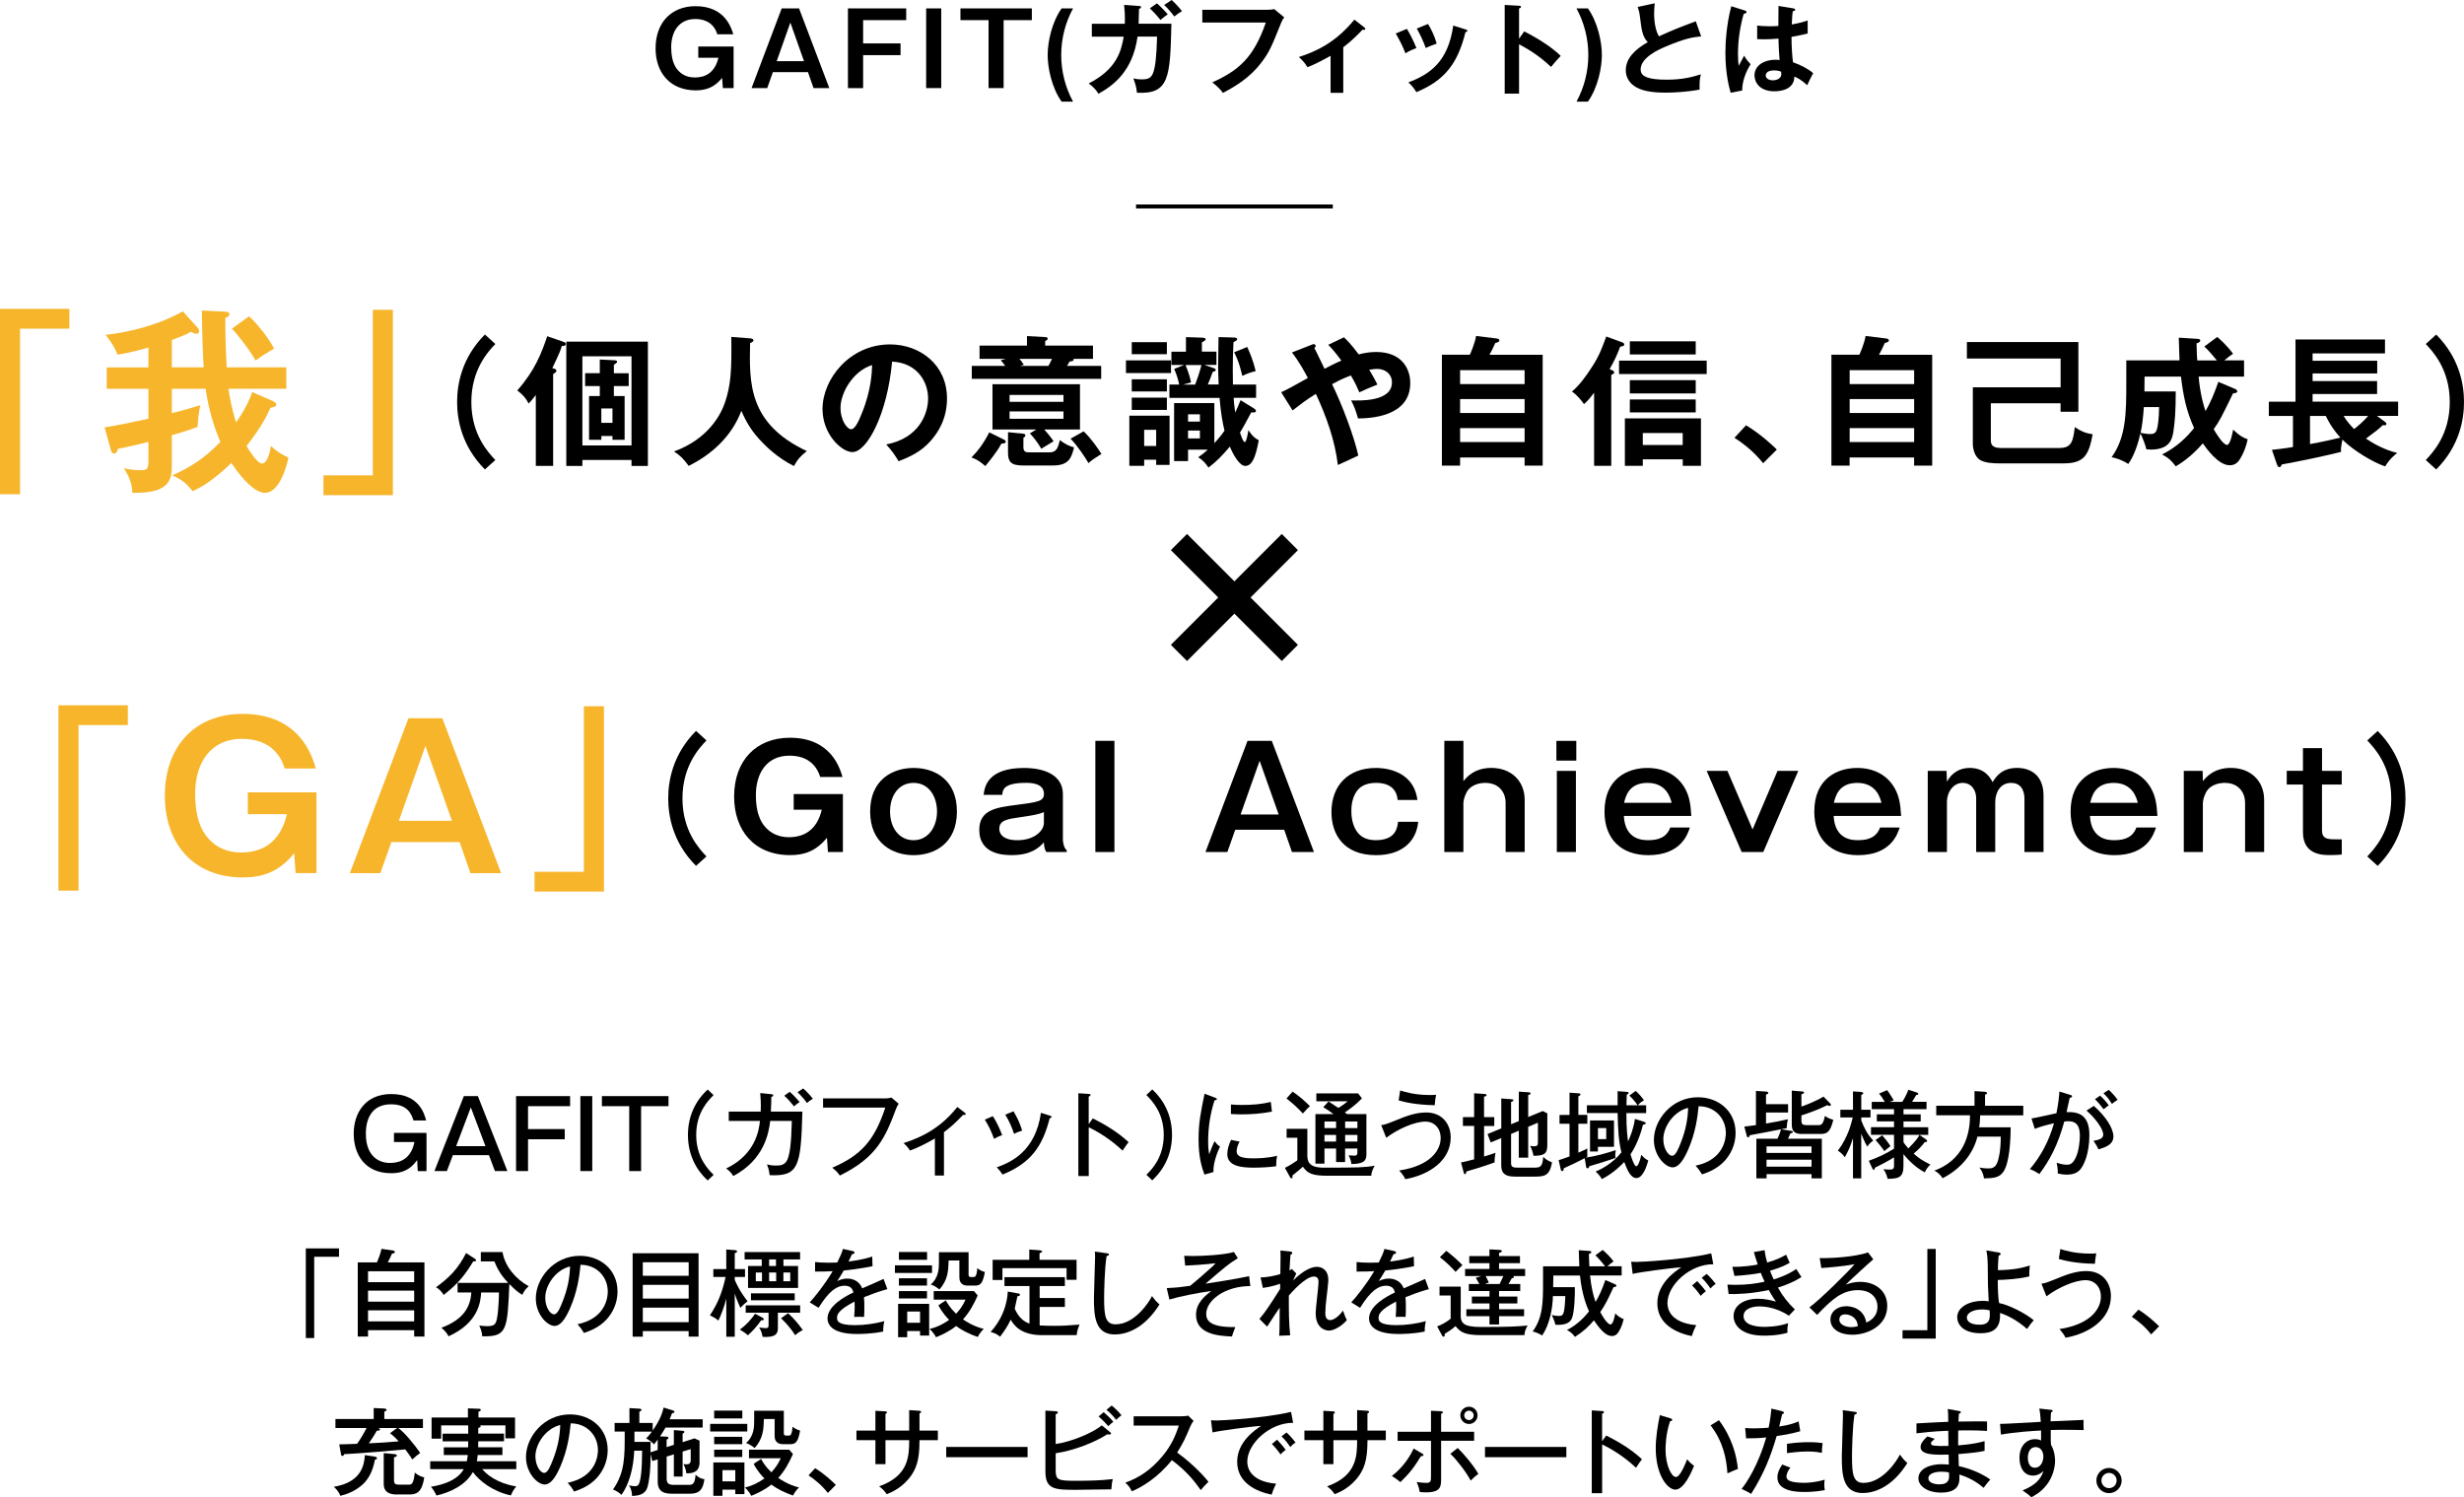 <?xml version="1.0" encoding="UTF-8"?><svg id="_レイヤー_2" xmlns="http://www.w3.org/2000/svg" viewBox="0 0 621.51 377.69"><defs><style>.cls-1{fill:#000;}.cls-1,.cls-2{stroke-width:0px;}.cls-2{fill:#f7b52c;}.cls-3{fill:none;stroke:#000;}</style></defs><g id="_レイヤー_1-2"><path class="cls-1" d="M185.04,11.74v10.49h-2.71l-.18-2.58c-1.99,2.45-4.13,3.14-6.66,3.14-6.53,0-10.13-4.52-10.13-10.59,0-6.58,4.06-10.64,10.08-10.64,7.42,0,9.03,5.46,9.52,7.09h-4.03c-1.07-3.47-4.03-3.85-5.56-3.85-4.08,0-6.07,3.14-6.07,7.12s1.33,5.43,1.96,6.07c1.28,1.28,2.86,1.56,4.01,1.56,2.63,0,5.05-1.2,5.94-4.98h-5.08v-2.83h8.9Z"/><path class="cls-1" d="M201.55,2.12l7.63,20.1h-3.98l-1.4-4.03h-8.85l-1.43,4.03h-3.95l7.6-20.1h4.39ZM199.35,5.71l-3.44,9.72h6.89l-3.44-9.72Z"/><path class="cls-1" d="M228.58,2.12v2.96h-10.87v5.87h9.44v2.96h-9.44v8.32h-3.83V2.12h14.7Z"/><path class="cls-1" d="M237.41,22.22h-3.8V2.12h3.8v20.1Z"/><path class="cls-1" d="M260.27,2.12v2.96h-7.12v17.14h-3.8V5.08h-7.09v-2.96h18.01Z"/><path class="cls-1" d="M267.78,25.64c-2.53-3.55-3.52-8.6-3.52-11.76,0-3.34,1.07-8.32,3.52-11.76h2.88c-1.96,3.62-2.98,7.65-2.98,11.76s1.02,8.14,2.98,11.76h-2.88Z"/><path class="cls-1" d="M287.3,1.5c.33.03.51.05.51.28,0,.15-.15.38-.51.46,0,.64-.03,1.61-.1,3.75h8.27c-.31,13.57-.54,17.83-8.7,17.4-.1-1.17-.28-1.96-.89-3.62.54.13,1.1.25,2.09.25,1.89,0,2.71-.36,3.24-2.86.51-2.35.61-6.81.64-7.93h-4.92c-1.2,8.7-6.05,12.3-9.85,14.42-.69-1.07-1.35-1.79-2.47-2.6,6.84-3.5,8.16-7.81,8.83-11.81h-8.04v-3.24h8.32c.08-2.19-.08-3.75-.18-4.77l3.78.28ZM291.82.84c1.1.94,2.45,2.45,2.73,2.76-.94.69-1.05.76-1.84,1.43-1.02-1.3-2.14-2.42-2.68-2.93l1.79-1.25ZM295.54,0c.87.77,1.96,1.96,2.6,2.83-.71.38-.82.46-1.94,1.33-.66-.92-1.68-2.09-2.55-2.91l1.89-1.25Z"/><path class="cls-1" d="M319.64,2.47c.51,0,1.28-.05,1.76-.18l2.53,2.09c-.33.43-.51.71-.79,1.4-2.47,6.17-2.98,7.35-4.92,9.92-2.99,4.01-6.84,6.2-9.75,7.73-.66-.92-1.48-1.71-2.68-2.65,6.63-3.01,10.41-6.17,13.5-15.1h-16.02v-3.21h16.38Z"/><path class="cls-1" d="M338.81,23.42h-3.19v-9.34c-.36.2-3.72,2.12-5.84,2.86-.51-.87-1.28-1.81-2.17-2.55,4.31-1.4,9.24-3.6,14.01-9.44l2.58,2.02c.1.08.18.18.18.31,0,.23-.18.25-.33.25s-.23-.03-.36-.05c-1.63,1.71-3.11,3.11-4.87,4.44v11.51Z"/><path class="cls-1" d="M354.87,7.27c.92,1.5,1.81,3.39,2.4,4.85-.66.23-1.79.69-2.76,1.33-.76-1.96-1.45-3.24-2.45-5l2.81-1.17ZM369.67,7.42c.25.08.46.13.46.33,0,.25-.33.33-.49.36-1.96,7.99-5.31,12.2-12.37,15.13-.89-1.43-1.51-1.99-2.04-2.45,5.31-2.02,10.03-5.08,11.33-14.34l3.11.97ZM360.2,6.05c.74,1.22,1.53,2.7,2.19,4.95-.54.2-1.84.64-2.76,1.12-.56-1.56-1.4-3.44-2.27-4.92l2.83-1.15Z"/><path class="cls-1" d="M384.46,7.93c3.57,1.79,7.07,4.06,9.21,6.17-1,1.05-1.35,1.48-2.45,2.78-3.11-2.99-6.28-4.77-8.06-5.71v12.45h-3.62V1.25l3.62.2c.26.03.49.05.49.28,0,.28-.33.36-.49.38v7.65l1.3-1.84Z"/><path class="cls-1" d="M397.65,25.64c1.96-3.62,2.98-7.65,2.98-11.76s-1.02-8.14-2.98-11.76h2.88c2.45,3.44,3.52,8.42,3.52,11.76,0,3.16-1,8.21-3.52,11.76h-2.88Z"/><path class="cls-1" d="M429.08,9.18c-2.02.2-3.88.43-9.13,2.65-1.25.54-6.12,2.6-6.12,5.69,0,1.86,2.02,2.58,6.63,2.58,3.9,0,6.38-.66,8.57-1.35-.25.94-.38,1.68-.33,3.85-3.16.61-6.81.77-8.5.77-4.49,0-6.25-.71-7.42-1.33-1.58-.84-2.7-2.37-2.7-4.29,0-3.06,2.32-5.26,5.54-7.12-1.35-1.4-1.56-3.09-1.96-6.38-.08-.69-.18-1.38-.59-2.5l4.31-.92c-.1,1.22-.15,1.81-.15,2.6,0,2.65.56,4.67,1.22,5.74,3.52-1.63,4.75-2.09,9.29-3.8l1.35,3.8Z"/><path class="cls-1" d="M440.23,2.7c.2.08.31.18.31.36,0,.28-.38.36-.71.41-.94,3.29-1.45,6.71-1.45,10.13,0,1.5.08,2.25.18,3.01.23-.41,1.17-2.22,1.38-2.58.2.38.64,1.15,1.63,2.17-1.3,2.09-2.14,4.41-2.12,6.63l-2.91.56c-.36-1.25-1.33-4.72-1.33-10.08,0-2.68.28-7.14,1.48-11.74l3.55,1.12ZM452.45,2.14c.28.05.36.18.36.33,0,.25-.36.33-.61.36-.08.59-.18,1.28-.25,3.34,2.27-.41,3.24-.74,4.01-1v3.29c-2.07.51-3.34.71-4.08.84,0,2.75.23,5.43.38,6.4,2.19.77,4.06,1.84,5.08,2.76-.38.66-1.33,2.63-1.5,3.04-1.53-1.43-2.5-1.86-3.24-2.19,0,3.5-3.93,3.72-5.05,3.72-3.7,0-5-2.27-5-4.01,0-2.55,2.5-3.95,5.26-3.95.46,0,.77.05,1.07.08-.08-1-.25-3.16-.28-5.41-1.56.13-2.86.18-3.62.18s-1.22-.03-1.76-.05v-3.42c.79.08,1.68.18,3.16.18,1.05,0,1.73-.05,2.19-.08,0-.23.03-4.46.03-5.05l3.88.64ZM447.45,17.76c-1.58,0-2.07.71-2.07,1.28,0,.71.74,1.22,1.79,1.22.18,0,2.14-.03,2.14-1.61,0-.18-.03-.36-.05-.56-.36-.15-.84-.33-1.81-.33Z"/><path class="cls-2" d="M17.5,77.9v5.01H5.06v41.76H0v-46.76h17.5Z"/><path class="cls-2" d="M68.99,101.26c.3.15.69.4.69.79,0,.5-.4.6-1.44.79-.84,1.88-2.13,4.61-6.05,9.67.4.69,2.63,4.41,3.92,4.41,1.49,0,2.13-3.72,2.23-4.41,1.34,1.29,2.68,2.13,4.41,2.93-.45,2.33-2.33,8.88-5.9,8.88-3.27,0-7.29-5.7-8.48-7.54-4.81,4.66-7.89,6.25-9.77,7.14-1.69-2.13-2.78-2.93-5.11-4.02,4.41-1.98,7.93-4.12,12.1-8.43-1.34-3.12-2.88-7.54-3.72-13.39h-8.53v6.15c4.12-1.04,5.9-1.64,7.19-2.03-.4,1.79-.59,3.62-.69,5.5-1.09.4-2.98,1.09-6.5,2.08v7.64c0,3.32-.35,7.14-9.97,6.89.05-2.83-1.54-5.26-2.13-6.2,1.69.4,3.03.5,4.41.5,1.24,0,1.79-.25,1.79-2.08v-5.06c-2.28.54-5.36,1.34-7.69,1.74-.15.5-.3,1.19-1.04,1.19-.3,0-.59-.35-.69-.69l-1.64-5.9c3.17-.5,6.5-1.19,11.06-2.18v-7.54h-10.51v-5.41h10.51v-5.01c-1.24.35-4.66,1.34-7.79,1.79-.79-2.18-2.48-4.31-3.02-5.01,1.49-.1,11.21-1.24,19.49-5.9l3.82,4.21c.25.3.3.6.3.79,0,.4-.25.64-.74.64s-.84-.2-1.29-.5c-1.74.94-2.78,1.29-4.86,2.08v6.89h8.03c-.25-4.07-.4-8.53-.45-14.33l5.9.3c.25,0,1.04.05,1.04.64,0,.5-.4.64-1.04.94,0,3.37.1,8.13.35,12.45h15.03v5.41h-14.58c.2,1.49.74,4.86,1.93,8.48,2.63-3.77,3.47-6.05,4.07-7.64l5.36,2.33ZM62.84,79.79c2.33,2.18,4.86,5.45,6.3,8.13-1.59.94-3.17,1.88-4.66,3.02-1.54-2.73-4.81-6.89-6-8.03l4.36-3.12Z"/><path class="cls-2" d="M81.59,124.92v-5.01h12.45v-41.76h5.06v46.76h-17.51Z"/><path class="cls-1" d="M124.94,86.78c-1.75,1.85-6.05,6.37-6.05,14.63s4.31,12.78,6.05,14.63l-2.63,2.38c-5.87-5.91-7.01-12.57-7.01-17.02s1.14-11.11,7.01-17.02l2.63,2.39Z"/><path class="cls-1" d="M139.53,117.53h-4.38v-17.87c-1.03,1.32-1.39,1.71-1.82,2.14-.78-1.57-1.71-2.42-2.85-3.31,4.49-5.09,6.09-9.4,7.55-13.67l4.24,1.46c.29.11.43.25.43.5,0,.39-.36.53-1,.5-.21.78-.43,1.53-2.39,5.59.61.14,1.03.25,1.03.64,0,.32-.25.5-.82.85v23.17ZM146.9,116.04v1.5h-4.06v-31.36h20.58v31.36h-4.13v-1.5h-12.39ZM159.29,112.37v-22.5h-12.39v22.5h12.39ZM158.58,94.14v3.24h-3.74v2.53h2.71v11.04h-3.06v-.96h-2.81v.96h-3.1v-11.04h2.71v-2.53h-3.7v-3.24h3.7v-3.45l3.59.18c.5.04.78.07.78.39,0,.25-.43.5-.82.75v2.14h3.74ZM154.49,103.04h-2.81v3.63h2.81v-3.63Z"/><path class="cls-1" d="M189.2,85.35c.64.04.85.29.85.53s-.39.5-.85.68c-.21,10.04-.46,20.29,14.31,27.23-1.6,1.28-2.31,2.03-3.24,3.77-4.09-1.99-7.08-5.02-7.8-5.77-2.92-2.92-4.27-5.41-5.48-8.15-2.42,6.44-7.51,11.04-13.28,13.88-1.32-1.78-2.1-2.6-3.7-3.63,8.69-3.2,11.82-9.33,12.85-12.35,1.5-4.42,1.71-8.12,1.6-16.55l4.73.36Z"/><path class="cls-1" d="M223.53,112.12c8.4-1.6,10.57-7.87,10.57-11.61,0-4.13-2.67-8.97-9.08-9.29-1.21,13.28-6.34,22.82-10,22.82-2.74,0-7.55-4.49-7.55-10.86,0-7.58,6.87-16.3,17.02-16.3,7.58,0,14.38,5.13,14.38,13.63,0,5.3-2.38,8.76-4.2,10.79-2.42,2.74-5.38,4.02-8.01,5.05-1.07-1.78-1.74-2.71-3.13-4.24ZM212,102.87c0,3.03,1.6,5.41,2.71,5.41,1.03,0,2.03-2.42,2.6-3.84,2.53-6.09,2.6-10.71,2.67-12.35-4.84,1.5-7.97,7.01-7.97,10.79Z"/><path class="cls-1" d="M252.91,110.73c.43.21.78.39.78.68,0,.39-.53.5-1.1.5-1.25,2.35-3.6,5.09-4.06,5.66-1.21-1.07-2.03-1.64-3.49-2.17,1.53-1.57,2.99-3.38,4.49-6.34l3.38,1.67ZM275.69,87.17v3.35h-4.95c.04.07.07.14.07.25,0,.25-.36.36-1.03.43-.14.28-.21.43-.64,1.1h8.62v3.27h-32.64v-3.27h8.44c-.57-.78-.82-1.07-1.14-1.42l1.32-.36h-6.66v-3.35h11.96v-2.39l4.52.25c.25,0,.71.04.71.39,0,.29-.32.46-.64.61v1.14h12.07ZM261.38,108.35h-11.04v-11.43h22.07v11.43h-9.01c.39.43,1.42,1.57,2.35,2.96-1,.6-2.03,1.21-3.1,1.89-.96-1.71-2.1-3.03-2.88-3.88l1.6-.96ZM257.96,109.38c.36.04.68.14.68.43s-.25.5-.5.6v2.35c0,1.32.64,1.35,1.71,1.35h4.91c1.74,0,2.14-1.21,2.56-3.1,1.25.96,2.35,1.53,3.6,1.85-.68,2.63-1.28,4.56-5.34,4.56h-7.58c-3.06,0-3.74-1-3.74-3.24v-5.16l3.7.36ZM268.25,101.37v-1.74h-13.6v1.74h13.6ZM254.65,103.79v1.85h13.6v-1.85h-13.6ZM257.11,90.51c.29.29.68.78,1.14,1.5l-.96.29h7.16c.25-.43.5-.89.89-1.78h-8.22ZM273.34,108.81c2.06,1.99,3.56,4.27,4.49,5.7-1.92,1.21-2.17,1.35-3.28,2.31-.71-1.25-2.67-4.27-4.52-6.16l3.31-1.85Z"/><path class="cls-1" d="M295.37,90.91v3.2h-11.36v-3.2h11.36ZM288.6,115.97v1.53h-3.74v-12.64h10.15v12.42h-3.38v-1.32h-3.03ZM294.33,86.31v3.03h-8.86v-3.03h8.86ZM294.33,95.68v3.06h-8.86v-3.06h8.86ZM294.33,100.3v3.1h-8.86v-3.1h8.86ZM291.63,112.51v-4.09h-3.03v4.09h3.03ZM316.4,103.12c.14.07.39.28.39.5,0,.5-.53.46-1.17.39-1.46,2.71-2.28,4.24-2.85,5.09.18.53.75,2.42,1.21,2.42.43,0,.78-2.28.93-3.03.64,1.07,1.32,1.89,2.6,2.56-.82,4.45-1.74,6.48-3.42,6.48-1.5,0-3.13-3.03-3.88-4.88-1.89,2.28-3.38,3.77-5.38,5.3-.82-1.21-1.46-1.89-2.6-2.6,1.07-.75,1.64-1.21,2.42-1.92h-4.98v2.88h-3.52v-14.63h10.15v10.11c1.53-1.67,2.21-2.63,2.56-3.17-.5-2.06-.93-4.49-1.25-8.26h-12.64v-3.35h2.46c-.18-1.03-.61-2.46-1.25-3.95l2.49-1h-3.2v-3.35h3.67v-3.67l4.17.14c.57.04.78.14.78.39,0,.18,0,.32-.93.78v2.35h3.67v3.35h-3.03l2.46.85c.11.04.39.14.39.39,0,.39-.46.43-.75.5-.43,1.28-1.14,2.96-1.25,3.2h2.74c-.04-1.03-.14-3.35-.14-4.24,0-.5.11-6.59.11-7.72l3.81.11c.29,0,.89.04.89.43,0,.25-.21.36-.93.75-.14,2.28-.18,4.59-.18,6.87s.04,3.13.04,3.81h5.84v3.35h-5.66c.04.75.11,1.82.39,3.7.39-.75.71-1.5,1.35-3.1l3.49,2.14ZM299.03,92.08c.93,2.21,1.25,3.67,1.39,4.38l-2.03.57h3.06c.5-1.28,1.07-2.88,1.6-4.95h-4.02ZM302.66,106.36v-1.85h-2.99v1.85h2.99ZM299.67,108.6v1.99h2.99v-1.99h-2.99ZM314.59,87.52c.85,1.85,1.53,3.6,2.14,6.09-1.64.43-1.96.57-3.38,1.21-.21-.89-.82-3.67-2.06-5.95l3.31-1.35Z"/><path class="cls-1" d="M323.13,98.95c1.28-.53,3.24-1.64,6.76-3.6-.68-1.32-2.24-4.2-4.02-6.44l5.02-1.96c.25-.11.36-.14.46-.14.29,0,.5.18.5.46,0,.25-.18.39-.32.53.14.21.75,1.5,1.57,3.17.18.36.5,1.03,1,2.06.32-.18,2.53-1.35,4.24-2.06-1.67-2.28-2.42-3.06-3.31-3.99l3.95-1.89c.68.61,1.71,1.6,3.74,4.31,1.46-.39,2.88-.61,4.38-.61,6.59,0,8.62,4.34,8.62,7.83,0,8.58-10.22,8.9-13.17,8.94-.64-2.1-.78-2.6-1.74-4.56,2.1.07,10.29.39,10.29-4.52,0-2.1-1.6-3.42-3.77-3.42-.32,0-.93.04-1.96.21,1.14,1.89,1.6,2.81,2.06,3.74-2.31.93-2.81,1.14-4.56,1.96-.5-1.14-.92-2.24-2.14-4.27-2.46.96-3.81,1.71-4.73,2.21,2.67,5.45,5.62,13.46,6.62,18.01-.21.07-3.45,1.6-5.16,2.38-.71-6.05-2.85-12.17-5.55-17.94-2.49,1.53-4.2,2.88-5.87,4.17l-2.88-4.59Z"/><path class="cls-1" d="M389.12,89.48v27.98h-4.56v-2.06h-16.27v2.06h-4.59v-27.98h7.05c.25-.53,1.28-2.92,1.57-4.73l5.23.64c.46.07.64.25.64.46,0,.43-.5.53-1.03.68-.68,1.5-.96,2.07-1.46,2.96h13.42ZM368.29,96.89h16.27v-3.52h-16.27v3.52ZM384.56,100.66h-16.27v3.52h16.27v-3.52ZM384.56,107.99h-16.27v3.52h16.27v-3.52Z"/><path class="cls-1" d="M406.43,117.5h-4.34v-18.44c-1.46,1.96-2.14,2.53-2.56,2.88-.5-.75-1.71-2.31-3.03-3.17,1.82-1.53,3.45-3.7,5.09-6.26,1.85-2.85,2.53-4.81,3.56-7.62l4.02,1.46c.36.14.53.32.53.57,0,.32-.43.46-1.03.53-.78,2.1-1.53,3.7-2.67,5.66.93.39,1.17.53,1.17.85,0,.29-.5.5-.75.61v22.93ZM430.49,94.36h-22.11v-3.38h22.11v3.38ZM414.37,115.86v1.64h-4.52v-11.96h19.19v11.96h-4.59v-1.64h-10.07ZM427.72,89.41h-16.62v-3.31h16.62v3.31ZM427.72,99.24h-16.62v-3.35h16.62v3.35ZM427.72,104.04h-16.62v-3.27h16.62v3.27ZM424.44,112.26v-3.03h-10.07v3.03h10.07Z"/><path class="cls-1" d="M440.42,107.28c3.7,2.24,6.51,4.91,7.76,6.12l-3.45,3.45c-2.1-2.6-4.41-4.59-7.23-6.41l2.92-3.17Z"/><path class="cls-1" d="M487.37,89.48v27.98h-4.56v-2.06h-16.27v2.06h-4.59v-27.98h7.05c.25-.53,1.28-2.92,1.57-4.73l5.23.64c.46.07.64.25.64.46,0,.43-.5.53-1.03.68-.68,1.5-.96,2.07-1.46,2.96h13.42ZM466.55,96.89h16.27v-3.52h-16.27v3.52ZM482.82,100.66h-16.27v3.52h16.27v-3.52ZM482.82,107.99h-16.27v3.52h16.27v-3.52Z"/><path class="cls-1" d="M502.16,101.73v9.11c0,.93,0,2.17,2.53,2.17h14.74c3.2,0,3.45-1.78,3.92-5.27,1.5,1.03,2.56,1.5,4.49,1.82-.96,5.23-2.14,7.33-7.3,7.33h-16.3c-1.53,0-3.52-.11-4.77-.85-1.46-.85-1.85-3.03-1.85-4.02v-14.31h22.14v-7.26h-23.64v-4.17h28.12v17.59h-4.49v-2.14h-17.58Z"/><path class="cls-1" d="M559.27,85c.57.5,2.28,1.92,3.99,4.24-.5.32-.96.64-2.21,1.67h4.98v4.09h-11.46c.43,4.77,1.39,7.65,1.74,8.72,1.28-2.24,2.17-4.34,3.24-7.4l4.34,1.85c.21.07.43.32.43.57,0,.32-.25.36-1.07.5-2.85,5.84-3.31,6.83-4.88,9.04.71,1.17,2.38,3.95,3.38,3.95.85,0,1.46-3.45,1.53-3.84,1.67,1.57,2.53,2.03,3.67,2.42-.71,3.28-1.99,5.06-2.21,5.38-.85,1.17-1.99,1.17-2.35,1.17-2.85,0-5.8-4.17-6.76-5.52-3.03,3.52-5.77,5.16-6.83,5.8-.96-1.32-1.78-2.14-3.45-2.99,3.6-1.82,6.12-4.2,8.08-6.69-1.96-4.27-2.74-8.15-3.31-12.96h-9.18c0,1.14,0,2.24-.04,3.74h7.9c0,4.91-.21,7.65-.61,10.25-.29,1.71-.85,4.42-5.7,4.42-.29,0-.53-.04-1.1-.07-.21-1.1-1.17-3.42-1.5-3.99-1.1,4.81-2.53,6.91-3.06,7.69-1.5-1-3.13-1.5-4.2-1.71,3.63-5.02,3.7-11.14,3.7-18.72v-5.7h13.42c-.11-2.92-.14-4.06-.18-5.73l4.63.29c.39.04.78.04.78.43,0,.43-.64.64-.93.71.04,2.28.11,3.42.18,4.31h4.95c-.29-.36-1.96-2.42-3.17-3.52l3.24-2.38ZM540.76,102.69c-.18,2.6-.43,4.66-.82,6.51.57.07,1.5.29,2.35.29s1.42-.14,1.74-1.14c.25-.68.53-2.6.57-5.66h-3.84Z"/><path class="cls-1" d="M573.07,113.47c1.25-.14,2.6-.25,5.3-.71v-7.83h-6.09v-3.6h6.73v-15.7h22.57v3.52h-18.26v1.85h16.3v3.2h-16.3v1.92h16.27v3.27h-16.27v1.92h21.57v3.6h-5.34l1.96,1.46c.25.18.43.36.43.57,0,.36-.25.36-.92.32-1.1,1.03-1.42,1.28-4.24,3.38,1.53,1.03,4.34,2.74,7.9,3.63-.6.46-1.82,1.35-3.06,3.38-2.95-.96-7.97-3.95-10.79-6.76-.43,2.31-.39,2.63-.32,3.1-4.09,1.03-10.54,2.39-14.95,3.17-.25.57-.39.68-.61.68-.32,0-.5-.28-.68-.85l-1.21-3.52ZM582.68,112.02c3.7-.68,6.12-1.25,7.65-1.64-2.21-2.38-3.38-4.81-3.67-5.45h-3.99v7.08ZM591.15,104.93c.78,1.28,1.5,2.1,2.63,3.31,1.17-.89,2.31-1.92,3.56-3.31h-6.19Z"/><path class="cls-1" d="M611.87,116.04c1.75-1.85,6.05-6.37,6.05-14.63s-4.31-12.78-6.05-14.63l2.63-2.39c5.87,5.91,7.01,12.57,7.01,17.02s-1.14,11.11-7.01,17.02l-2.63-2.38Z"/><path class="cls-1" d="M311.36,146.65l11.95-11.95,4.07,4.07-11.95,11.95,11.95,11.95-4.07,4.07-11.95-11.95-11.95,11.95-4.07-4.07,11.95-11.95-11.95-11.95,4.07-4.07,11.95,11.95Z"/><path class="cls-2" d="M32.25,177.9v5.01h-12.45v41.76h-5.06v-46.76h17.5Z"/><path class="cls-2" d="M79.82,199.87v20.38h-5.26l-.35-5.01c-3.87,4.76-8.03,6.1-12.94,6.1-12.7,0-19.69-8.78-19.69-20.58,0-12.79,7.88-20.68,19.59-20.68,14.43,0,17.56,10.61,18.5,13.79h-7.84c-2.08-6.74-7.83-7.49-10.81-7.49-7.93,0-11.8,6.1-11.8,13.84s2.58,10.56,3.82,11.8c2.48,2.48,5.55,3.03,7.79,3.03,5.11,0,9.82-2.33,11.55-9.67h-9.87v-5.5h17.31Z"/><path class="cls-2" d="M111.57,181.18l14.83,39.08h-7.74l-2.73-7.83h-17.21l-2.78,7.83h-7.69l14.78-39.08h8.53ZM107.3,188.17l-6.69,18.89h13.39l-6.7-18.89Z"/><path class="cls-2" d="M134.83,224.92v-5.01h12.45v-41.76h5.06v46.76h-17.51Z"/><path class="cls-1" d="M178.19,186.78c-1.75,1.85-6.05,6.37-6.05,14.63s4.31,12.78,6.05,14.63l-2.63,2.38c-5.87-5.91-7.01-12.57-7.01-17.02s1.14-11.11,7.01-17.02l2.63,2.39Z"/><path class="cls-1" d="M212.61,200.3v14.63h-3.77l-.25-3.6c-2.78,3.42-5.77,4.38-9.29,4.38-9.11,0-14.13-6.3-14.13-14.77,0-9.18,5.66-14.84,14.06-14.84,10.36,0,12.6,7.62,13.28,9.9h-5.62c-1.5-4.84-5.62-5.38-7.76-5.38-5.7,0-8.47,4.38-8.47,9.93s1.85,7.58,2.74,8.47c1.78,1.78,3.99,2.17,5.59,2.17,3.67,0,7.05-1.67,8.29-6.94h-7.08v-3.95h12.42Z"/><path class="cls-1" d="M241.37,204.72c0,8.08-5.7,11-10.93,11s-10.96-2.96-10.96-11,5.66-11,10.96-11,10.93,2.92,10.93,11ZM224.5,204.72c0,3.99,2.21,7.23,5.94,7.23s5.91-3.42,5.91-7.23-2.07-7.23-5.91-7.23-5.94,3.28-5.94,7.23Z"/><path class="cls-1" d="M248.1,200.52c.25-1.89.85-6.8,10.25-6.8,2.35,0,9.75.43,9.75,6.69v11.46c0,.64.28,2.1.96,2.6v.46h-5.13c-.57-.85-.61-1.96-.61-2.46-1.32,1.5-3.42,3.24-8.12,3.24-1.96,0-8.19-.14-8.19-6.37,0-5.09,4.34-5.66,9.4-6.3,5.38-.71,6.91-.89,6.91-2.78,0-2.78-3.49-2.78-4.52-2.78-5.41,0-5.94,1.6-5.98,3.03h-4.73ZM263.3,204.86c-1.17.6-4.13,1.03-5.94,1.28-3.42.5-5.3.78-5.3,2.96,0,.71.36,2.85,4.56,2.85s6.69-2.31,6.69-4.41v-2.67Z"/><path class="cls-1" d="M281.1,186.88v28.05h-4.81v-28.05h4.81Z"/><path class="cls-1" d="M320.79,186.88l10.64,28.05h-5.55l-1.96-5.62h-12.35l-1.99,5.62h-5.52l10.61-28.05h6.12ZM317.73,191.9l-4.81,13.56h9.61l-4.81-13.56Z"/><path class="cls-1" d="M357.73,207.32c-.57,5.48-4.7,8.4-10.64,8.4-8.22,0-11.25-5.3-11.25-10.86,0-6.73,4.24-11.14,11.21-11.14,1.14,0,9.43.04,10.47,8.08h-4.98c-.36-4.31-4.49-4.31-5.45-4.31-1.42,0-3.6.29-4.84,2.06-1.25,1.74-1.39,3.88-1.39,5.09,0,1.03.14,3.77,1.78,5.59.68.78,1.89,1.71,4.38,1.71,5.09,0,5.45-3.2,5.62-4.63h5.09Z"/><path class="cls-1" d="M369.13,186.88v10.18c.71-.89,2.67-3.35,7.05-3.35,4.98,0,8.4,3.28,8.4,8.08v13.14h-4.81v-12.53c0-2.1-1.35-4.91-5.13-4.91-.96,0-3.52.21-4.7,2.35-.57,1.07-.82,2.17-.82,2.81v12.28h-4.81v-28.05h4.81Z"/><path class="cls-1" d="M397.6,191.87h-5.02v-4.98h5.02v4.98ZM397.5,214.93h-4.81v-20.47h4.81v20.47Z"/><path class="cls-1" d="M426.25,208.74c-.53,1.6-2.17,6.98-10.5,6.98-6.69,0-11.04-3.95-11.04-11,0-8.22,5.7-11,10.82-11,4.17,0,7.69,1.78,9.58,5.34.93,1.74,1.32,3.52,1.5,6.76h-17.02c.32,6.12,4.88,6.12,6.19,6.12,2.6,0,4.63-.75,5.52-3.2h4.95ZM421.65,202.51c-.32-1.25-1.32-5.02-6.09-5.02s-5.52,3.49-5.91,5.02h12Z"/><path class="cls-1" d="M435.72,194.46l6.34,14.77,6.3-14.77h5.23l-8.83,20.47h-5.45l-8.83-20.47h5.23Z"/><path class="cls-1" d="M479.17,208.74c-.53,1.6-2.17,6.98-10.5,6.98-6.69,0-11.04-3.95-11.04-11,0-8.22,5.7-11,10.82-11,4.17,0,7.69,1.78,9.58,5.34.93,1.74,1.32,3.52,1.5,6.76h-17.02c.32,6.12,4.88,6.12,6.19,6.12,2.6,0,4.63-.75,5.52-3.2h4.95ZM474.57,202.51c-.32-1.25-1.32-5.02-6.09-5.02s-5.52,3.49-5.91,5.02h12Z"/><path class="cls-1" d="M490.99,194.46l.11,2.74c1-1.96,2.95-3.49,5.7-3.49,3.95,0,5.3,2.63,5.8,3.6.89-1.5,2.46-3.6,6.19-3.6,3.17,0,6.66,1.64,6.66,6.98v14.24h-4.81v-13.42c0-1.14-.28-4.02-3.38-4.02-2.78,0-3.99,2.53-3.99,4.84v12.6h-4.81v-13.6c0-1.92-1.14-3.84-3.42-3.84s-3.95,2.24-3.95,4.84v12.6h-4.84v-20.47h4.73Z"/><path class="cls-1" d="M543.82,208.74c-.53,1.6-2.17,6.98-10.5,6.98-6.69,0-11.04-3.95-11.04-11,0-8.22,5.7-11,10.82-11,4.17,0,7.69,1.78,9.58,5.34.93,1.74,1.32,3.52,1.5,6.76h-17.02c.32,6.12,4.88,6.12,6.19,6.12,2.6,0,4.63-.75,5.52-3.2h4.95ZM539.23,202.51c-.32-1.25-1.32-5.02-6.09-5.02s-5.52,3.49-5.91,5.02h12Z"/><path class="cls-1" d="M555.58,194.46l.07,2.6c.71-.89,2.67-3.35,7.05-3.35,4.98,0,8.4,3.28,8.4,8.08v13.14h-4.81v-12.53c0-2.1-1.35-4.91-5.13-4.91-.96,0-3.52.21-4.7,2.35-.57,1.07-.82,2.17-.82,2.81v12.28h-4.81v-20.47h4.74Z"/><path class="cls-1" d="M585.69,194.46h4.98v3.45h-4.98v11.53c0,2.17,1.39,2.28,3.35,2.28h1.64v3.84c-.57.07-1.53.14-2.92.14-1.89,0-6.87,0-6.87-5.77v-12.03h-4.09v-3.45h4.09v-5.73h4.81v5.73Z"/><path class="cls-1" d="M597.11,216.04c1.75-1.85,6.05-6.37,6.05-14.63s-4.31-12.78-6.05-14.63l2.63-2.39c5.87,5.91,7.01,12.57,7.01,17.02s-1.14,11.11-7.01,17.02l-2.63-2.38Z"/><path class="cls-1" d="M99.37,288.07v-2.3h8.21v9.65h-2.21l-.14-2.78c-1.92,2.66-4.06,3.31-6.55,3.31-6.67,0-9.46-4.75-9.46-9.99s2.98-9.98,9.43-9.98c7.06,0,8.4,4.99,8.83,6.67h-3.17c-.53-1.56-1.42-4.08-5.69-4.08-4.49,0-6.34,3.17-6.34,7.42,0,5.93,3.55,7.37,6.02,7.37,1.58,0,5.23-.26,6.24-5.28h-5.18Z"/><path class="cls-1" d="M120.54,276.5l7.44,18.91h-3.14l-1.51-4.01h-9.1l-1.51,4.01h-3.14l7.42-18.91h3.55ZM118.76,279.33l-3.7,9.79h7.39l-3.7-9.79Z"/><path class="cls-1" d="M143.8,276.5v2.54h-10.61v5.78h9.26v2.57h-9.26v8.02h-3.02v-18.91h13.63Z"/><path class="cls-1" d="M149.39,295.41h-3v-18.91h3v18.91Z"/><path class="cls-1" d="M168.62,276.5v2.54h-6.91v16.37h-3v-16.37h-6.89v-2.54h16.8Z"/><path class="cls-1" d="M180,276.24c-1.3,1.3-4.39,4.34-4.39,10.06s3.1,8.79,4.39,10.06l-1.49,1.42c-1.1-1.01-4.99-4.68-4.99-11.47s3.89-10.46,4.99-11.47l1.49,1.42Z"/><path class="cls-1" d="M194.56,276.02c.31.02.48.07.48.26,0,.12-.1.34-.48.43,0,.6-.02,1.44-.12,3.7h7.95c-.36,13.87-.94,16.39-8.26,16.03-.12-1.03-.26-1.63-.67-2.71.55.14,1.18.29,2.26.29,1.22,0,2.52-.07,3.12-2.11.34-1.18.74-3.05.89-9.15h-5.45c-.38,3.12-1.54,9.79-9.31,13.9-.55-.84-.96-1.3-1.8-1.9,7.51-3.6,8.28-9.84,8.52-12h-7.87v-2.35h8.06c.1-2.18-.05-3.67-.12-4.68l2.81.29ZM199.2,275.42c.82.7,1.87,1.82,2.5,2.57-.53.36-.89.62-1.42,1.1-.7-.91-1.58-1.9-2.45-2.69l1.37-.98ZM202.58,274.56c.82.7,1.85,1.8,2.45,2.62-.62.34-.82.5-1.49,1.06-.62-.91-1.58-1.99-2.38-2.71l1.42-.96Z"/><path class="cls-1" d="M223.17,277.08c1.01,0,1.42-.14,1.66-.22l1.85,1.56c-.38.62-.48.79-.7,1.39-2.59,6.84-4.66,12.1-14.14,16.73-.62-.98-1.61-1.73-1.92-1.97,7.2-3.1,10.61-6.77,13.39-15.17h-15.7v-2.33h15.55Z"/><path class="cls-1" d="M238.11,296.54h-2.3v-9.36c-.86.53-3.94,2.26-6.29,3.05-.41-.67-.96-1.32-1.61-1.87,5.14-1.66,9.53-4.08,13.56-9.12l1.94,1.49c.1.07.17.19.17.31,0,.22-.26.26-.65.19-1.97,2.06-3.17,3.12-4.83,4.37v10.94Z"/><path class="cls-1" d="M250.43,281.56c.94,1.44,1.78,3.22,2.35,4.78-.67.22-1.37.53-2.04.94-.77-2.09-1.22-2.98-2.33-4.85l2.02-.86ZM264.79,281.4c.24.07.43.14.43.34,0,.26-.34.34-.46.36-1.78,7.01-4.7,11.28-11.88,14.19-.5-.77-.86-1.2-1.46-1.82,3.53-1.27,9.75-3.98,11.14-13.75l2.23.7ZM255.64,280.34c.98,1.61,1.66,3.1,2.18,4.87-.31.1-1.25.38-2.04.82-.53-1.61-1.15-3.1-2.21-4.85l2.06-.84Z"/><path class="cls-1" d="M275.64,282.12c2.52,1.25,6.17,3.29,9.03,6-.29.36-.74.91-1.51,2.14-3.14-3-6.53-4.92-8.54-5.91v12.31h-2.62v-20.88l2.64.17c.29.02.43.1.43.29,0,.26-.29.31-.46.36v6.96l1.03-1.44Z"/><path class="cls-1" d="M289.15,296.35c1.3-1.27,4.39-4.34,4.39-10.06s-3.1-8.76-4.39-10.06l1.49-1.42c1.08,1.01,4.99,4.7,4.99,11.47s-3.91,10.46-4.99,11.47l-1.49-1.42Z"/><path class="cls-1" d="M306.4,276.86c.34.12.53.19.53.41,0,.24-.29.26-.58.29-1.1,3.38-1.61,6.86-1.61,10.37,0,1.58.1,2.3.26,3.26.26-.79.96-2.57,1.39-3.34.19.29.5.84,1.34,1.39-.31.67-1.78,3.82-1.66,6.41l-2.26.65c-.65-1.75-1.49-4.32-1.49-8.9,0-4.2.58-6.96,1.51-11.5l2.54.96ZM312.67,287.97c-.29.58-.74,1.44-.74,2.45,0,1.49,1.73,1.78,4.27,1.78.79,0,3.36,0,5.93-.65-.1.46-.24,1.32-.22,2.64-1.58.24-4.01.36-5.64.36-2.93,0-6.7-.29-6.7-3.41,0-1.25.41-2.45.94-3.6l2.16.43ZM310.49,278.61c.65.05,1.37.12,2.59.12,2.83,0,5.14-.17,7.46-.77.07.48.24,2.11.29,2.45-2.54.5-5.16.7-7.78.7-1.18,0-1.94-.07-2.57-.1v-2.4Z"/><path class="cls-1" d="M329.76,284.76v6.53c0,1.61.26,3.26,4.13,3.26,9,0,10.13-.05,12.87-.48-.48.77-.82,1.56-.89,2.52h-10.92c-3.86,0-5.11-.53-6.31-2.28-.34.31-1.25,1.13-2.64,2.21.02.14.02.24.02.34,0,.31-.17.38-.29.38-.14,0-.26-.17-.36-.34l-1.27-2.3c1.2-.55,2.74-1.61,3.14-1.9v-5.69h-2.71v-2.26h5.23ZM326.04,275.37c1.49.98,3.22,2.47,4.37,3.67-.58.5-.89.86-1.78,1.85-1.54-1.66-2.45-2.45-4.13-3.79l1.54-1.73ZM339.29,293.13h-2.28v-3.41h-2.93v3.82h-2.28v-12.5h4.56c-.84-.65-1.7-1.22-2.59-1.75l1.34-1.44c.84.53,1.66,1.08,2.47,1.63.26-.14,1.37-.82,2.35-1.68h-7.9v-1.99h10.54l.96,1.27c-1.8,1.85-3.53,3.02-4.32,3.53.31.22.43.31.58.43h4.87v10.13c0,1.78-.84,2.42-3.79,2.47-.07-.77-.34-1.54-.7-2.21.26.02,1.2.1,1.44.1.55,0,.77-.22.77-.7v-1.1h-3.1v3.41ZM337.01,282.91h-2.93v1.66h2.93v-1.66ZM337.01,286.29h-2.93v1.68h2.93v-1.68ZM339.29,284.57h3.1v-1.66h-3.1v1.66ZM339.29,287.97h3.1v-1.68h-3.1v1.68Z"/><path class="cls-1" d="M348.4,283.82c.79-.1,1.13-.19,3.53-1.15,2.59-1.06,5.04-2.04,7.8-2.04,4.1,0,6.19,2.98,6.19,6.31,0,5.86-5.54,9.48-11.45,10.51-.34-.72-.67-1.2-1.54-2.18,8.28-1.27,10.46-5.45,10.46-8.16,0-2.54-1.63-4.18-3.84-4.18-2.76,0-7.01,1.9-9.89,4.08l-1.27-3.19ZM353.18,275.08c1.01.31,3.55,1.15,7.51,1.15.67,0,1.13-.02,1.54-.07-.19,1.08-.26,1.58-.34,2.64-5.16-.1-7.92-.89-9.1-1.22l.38-2.5Z"/><path class="cls-1" d="M376.91,281.8v2.23h-2.57v7.71c1.13-.34,1.92-.6,2.88-.94-.17.94-.26,1.58-.22,2.42-1.9.74-6.07,2.02-7.13,2.3-.07.43-.1.67-.36.67-.22,0-.24-.19-.34-.53l-.65-2.42c.6-.12,1.44-.29,3.31-.79v-8.42h-2.83v-2.23h2.83v-6.02l2.69.19c.14,0,.46.05.46.29,0,.22-.36.34-.65.38v5.16h2.57ZM383.1,282.79v-7.42l2.47.17c.17,0,.5.02.5.29,0,.22-.26.31-.6.41v5.54l3.67-1.51,1.15.58v7.97c0,2.26-.79,2.71-3.48,2.74-.17-.89-.43-1.7-.86-2.52.24.05.58.12,1.03.12.84,0,.94-.31.94-1.13v-4.82l-2.45,1.03v7.78h-2.38v-6.79l-1.94.82v7.2c0,.98.19,1.3,1.66,1.3h3.91c1.7,0,2.35-.02,2.54-2.74.5.53.96.89,2.23,1.42-.62,3.36-1.85,3.58-4.44,3.58h-4.9c-3.05,0-3.48-1.32-3.48-2.98v-6.74l-2.66,1.1-.79-2.11,3.46-1.44v-7.54l2.59.19c.22.02.48.05.48.26,0,.17-.24.29-.6.43v5.62l1.94-.79Z"/><path class="cls-1" d="M399.72,292.17c-1.75.91-3.6,1.78-5.28,2.54-.02.34-.07.7-.43.7-.14,0-.26-.14-.31-.31l-.55-2.45c.53-.14,1.03-.29,2.74-.94v-8.23h-2.52v-2.23h2.52v-5.62l2.3.17c.14,0,.46.02.46.26,0,.22-.22.36-.53.5v4.68h2.26v2.23h-2.26v7.3c1.18-.5,1.7-.77,2.26-1.06-.05,1.03-.02,1.32.02,2.06-.1.07-.31.19-.46.26,2.9-.43,5.42-1.18,7.61-1.9-.07.55-.19,1.1-.07,1.97-.65.22-2.38.82-3.41,1.13-2.69.79-3,.89-3.19.96-.07.24-.14.53-.46.53-.19,0-.31-.17-.34-.36l-.36-2.21ZM412.58,275.2c.58.48,1.63,1.63,2.09,2.35-.48.29-.94.55-1.56,1.27h2.11v1.97h-4.99c0,4.18.29,6.17.43,7.13.17-.34,1.32-2.81,1.73-5.67l2.26.72c.22.07.46.17.46.36,0,.24-.31.34-.7.41-.67,2.76-1.8,5.47-3.14,7.44.24.82.94,3.02,1.46,3.02.34,0,.86-.94,1.27-2.9.48.6,1.01,1.06,1.75,1.44-.77,2.9-1.85,4.44-2.95,4.44-1.56,0-2.38-2.16-3.1-4.06-.53.55-2.62,2.78-5.66,4.32-.5-.96-1.25-1.61-1.56-1.9,1.2-.5,4.2-1.94,6.5-4.85-.7-2.83-.86-5.59-.96-9.91h-7.75v-1.97h7.75v-3.55l2.35.17c.19.02.43.05.43.29,0,.19-.19.29-.48.43-.05,1.18-.07,1.92-.07,2.67h2.81c-.77-1.13-1.18-1.56-2.09-2.45l1.61-1.18ZM407.11,282.64v6.65h-4.06v1.18h-1.99v-7.83h6.05ZM403.06,284.57v2.78h2.09v-2.78h-2.09Z"/><path class="cls-1" d="M427.69,294.05c7.15-1.49,7.63-6.84,7.63-8.23,0-3.6-2.64-6.75-6.87-6.77-.26,2.76-.79,6.72-2.64,10.97-1.3,2.95-2.54,4.46-3.91,4.46-1.8,0-4.73-2.88-4.73-6.94,0-5.04,4.51-10.75,11.11-10.75,5.06,0,9.5,3.38,9.5,9,0,3.12-1.37,5.54-2.81,7.1-1.9,2.04-4.2,2.86-5.66,3.36-.67-1.13-1.15-1.68-1.63-2.21ZM419.55,287.37c0,2.4,1.27,4.18,2.21,4.18s1.61-1.82,2.23-3.38c1.13-2.9,1.73-5.62,1.82-8.71-3.79.96-6.26,4.87-6.26,7.92Z"/><path class="cls-1" d="M451.8,285.26c.12.02.43.12.43.29,0,.26-.48.34-.62.34-.1.22-.53,1.18-.62,1.37h8.54v9.99h-2.59v-1.06h-11.35v1.06h-2.57v-9.99h5.33c.43-.94.62-1.44.89-2.4-1.42.31-5.95,1.15-7.87,1.51-.1.29-.19.53-.43.53-.14,0-.26-.05-.38-.5l-.58-2.23c.62-.05.96-.07,2.93-.36v-8.62l2.66.17c.19.02.46.14.46.34s-.14.26-.58.43v2.4h5.57v2.11h-5.57v2.78c1.51-.24,4.06-.74,5.52-1.08-.19.74-.29,1.51-.31,2.26-.29.02-1.1.22-1.39.26l2.54.41ZM456.93,290.83v-1.63h-11.35v1.63h11.35ZM456.93,294.29v-1.75h-11.35v1.75h11.35ZM461.66,278.37c.07.07.14.17.14.31,0,.26-.19.29-.31.29-.14,0-.19-.02-.58-.19-2.23,1.15-5.35,2.23-6.53,2.59v1.27c0,.96.34,1.18,1.27,1.18h3.14c.82,0,1.15-.62,1.54-2.33.5.38.96.67,2.09.98-.79,3.58-2.02,3.58-3.46,3.58h-4.51c-1.97,0-2.5-.86-2.5-2.42v-8.52l2.64.22c.12,0,.46.02.46.26,0,.19-.14.26-.67.48v3.07c.53-.17,3.46-1.22,5.57-2.52l1.7,1.75Z"/><path class="cls-1" d="M469.48,297.24h-2.09v-10.15c-.53,1.7-1.13,3.24-2.06,4.83-.62-.82-.94-1.1-1.75-1.66,2.54-3.31,3.46-7.1,3.74-8.38h-3.12v-1.94h3.19v-4.63l2.09.14c.07,0,.5.1.5.34,0,.19-.14.26-.5.41v3.74h2.33v1.94h-2.33v.77c.79,2.09,1.61,3.53,3.02,5.09-.24.17-.84.5-1.49,1.49-.26-.41-.58-.86-1.54-3.24v11.26ZM480.13,281.11h4.34v1.78h-4.34v1.46h6.24v1.92h-6.24v1.87c.22.31.53.79,1.22,1.56,1.99-1.94,2.59-2.98,2.81-3.41l1.7,1.18c.1.07.22.19.22.38,0,.24-.26.26-.6.26-.7,1.01-1.75,2.02-2.78,2.9,1.32,1.15,2.06,1.7,4.22,2.76-.62.58-1.08,1.2-1.42,1.97-2.86-1.49-4.94-4.06-5.38-4.61v2.9c0,3.05-1.22,3.29-3.98,3.34-.41-1.58-.86-2.14-1.13-2.45.36.05.79.12,1.51.12,1.15,0,1.22-.31,1.22-1.03v-2.06c-2.14,1.32-3.75,2.09-4.78,2.59-.17.46-.19.55-.34.55-.22,0-.31-.24-.38-.41l-.86-1.87c2.45-.89,4.3-1.75,6.36-3.05v-3.5h-5.81v-1.92h5.81v-1.46h-4.34v-1.78h4.34v-1.3h-5.62v-1.85h3.29c-.55-.96-.96-1.51-1.44-2.09l2.04-.86c.58.77.67.96,1.66,2.57l-1.01.38h3.17c.17-.26.98-1.58,1.54-3.05l2.21.72c.17.05.29.22.29.36,0,.1-.19.24-.55.26-.31.58-.67,1.15-1.03,1.7h3.65v1.85h-5.81v1.3ZM474.76,286.39c.6.65,1.54,1.85,2.09,2.74-.22.17-1.25.96-1.56,1.25-.58-.91-1.78-2.33-2.21-2.81l1.68-1.18Z"/><path class="cls-1" d="M510.34,278.95v2.4h-10.87c-.02,1.22-.12,2.16-.24,3.02h7.92c.02,2.98-.26,8.95-1.82,11.21-1.1,1.58-2.54,1.61-4.9,1.68-.19-1.37-.7-2.14-1.15-2.74.34.07,1.13.22,2.14.22.86,0,1.82,0,2.42-1.61.26-.74.82-2.62.82-6.41h-5.88c-1.15,4.63-4.51,8.33-8.78,10.49-.46-.72-1.32-1.61-2.11-1.9,8.81-3.24,8.98-11.45,9.02-13.97h-8.52v-2.4h9.65v-3.7l2.66.17c.17,0,.5.1.5.34,0,.19-.14.26-.5.38v2.81h9.65Z"/><path class="cls-1" d="M522.19,276.19c.26.07.46.14.46.34,0,.17-.14.36-.6.41-.14.7-.22.98-.79,3.6,2.81-.12,5.76.55,5.76,5.76,0,4.66-1.37,7.66-2.33,8.74-.6.67-1.54,1.27-3.38,1.27-.91,0-1.75-.17-2.26-.29.05-1.1-.19-2.28-.29-2.71,1.3.43,2.06.5,2.57.5.72,0,1.56-.12,2.4-2.14.67-1.58.89-4.08.89-5.09,0-2.09-.5-3.74-2.9-3.74-.14,0-.5,0-1.03.07-1.58,5.83-3.65,9.75-6.29,13.25-.72-.48-1.58-.94-2.38-1.25,2.86-3.36,4.9-7.32,6.07-11.57-1.73.41-3,.72-4.85,1.42l-.82-2.62c1.01-.12,5.38-1.15,6.29-1.32.53-2.64.67-4.32.74-5.47l2.74.84ZM528.14,278.97c3.02,2.66,4.94,5.66,4.94,7.71s-1.94,2.71-3.77,3.26c-.31-.7-.86-1.61-1.25-2.16,1.25-.24,2.45-.46,2.45-1.58,0-1.44-2.02-4.15-4.22-6.05l1.85-1.18ZM529.73,276.38c.24.22,1.3,1.22,2.18,2.45-.55.38-.62.43-1.3.98-.5-.7-1.44-1.8-2.18-2.52l1.3-.91ZM531.91,274.92c.6.55,1.49,1.46,2.23,2.52-.6.34-.96.67-1.44,1.03-.72-1.18-1.22-1.8-2.14-2.69l1.34-.86Z"/><path class="cls-1" d="M85.51,314.92v2.11h-6.26v20.5h-2.11v-22.61h8.38Z"/><path class="cls-1" d="M107.06,318.44v18.72h-2.59v-1.61h-11.64v1.61h-2.59v-18.72h4.83c.58-1.34.96-2.42,1.15-3.41l2.88.41c.17.02.5.14.5.36,0,.29-.31.36-.72.43-.22.46-.74,1.66-1.06,2.21h9.24ZM92.83,323.44h11.64v-2.76h-11.64v2.76ZM104.47,325.57h-11.64v2.78h11.64v-2.78ZM104.47,330.54h-11.64v2.78h11.64v-2.78Z"/><path class="cls-1" d="M119.82,317.56c.1.07.26.19.26.36,0,.26-.22.26-.7.26-1.99,3.24-3.6,5.47-7.46,8.47-.67-1.01-1.2-1.51-1.94-1.92,3.38-2.5,5.54-4.61,7.58-8.64l2.26,1.46ZM115.42,326.03v-2.42h12.77c-2.16-2.21-2.95-4.13-3.5-5.42h-3.41v-2.35h5.47c.6,3.62,3.34,6.82,6.6,8.62-.94.91-1.13,1.18-1.61,2.18-1.15-.67-2.11-1.56-3.26-2.74-.48,11.28-.6,13.2-6.24,13.2-.24,0-.41-.02-.62-.02-.05-1.3-.55-2.28-.74-2.71.34.05,1.1.17,1.97.17,2.26,0,2.38-.67,2.74-3.6.1-.84.29-3.74.26-4.9h-4.49c-.14,2.23-.58,7.61-8.23,11.06-.5-1.08-1.39-1.82-1.8-2.16,5.86-2.16,7.34-5.54,7.56-8.9h-3.46Z"/><path class="cls-1" d="M145.67,334.05c7.15-1.49,7.63-6.84,7.63-8.23,0-3.6-2.64-6.75-6.87-6.77-.26,2.76-.79,6.72-2.64,10.97-1.3,2.95-2.54,4.46-3.91,4.46-1.8,0-4.73-2.88-4.73-6.94,0-5.04,4.51-10.75,11.11-10.75,5.06,0,9.5,3.38,9.5,9,0,3.12-1.37,5.54-2.81,7.1-1.9,2.04-4.2,2.86-5.66,3.36-.67-1.13-1.15-1.68-1.63-2.21ZM137.53,327.37c0,2.4,1.27,4.18,2.21,4.18s1.61-1.82,2.23-3.38c1.13-2.9,1.73-5.62,1.82-8.71-3.79.96-6.26,4.87-6.26,7.92Z"/><path class="cls-1" d="M162.14,335.77v1.42h-2.57v-21.05h16.63v21.03h-2.5v-1.39h-11.57ZM173.71,321.83v-3.41h-11.57v3.41h11.57ZM173.71,327.57v-3.46h-11.57v3.46h11.57ZM173.71,333.52v-3.65h-11.57v3.65h11.57Z"/><path class="cls-1" d="M185.34,337.21h-2.14v-9.62c-.55,2.09-1.2,3.84-1.99,5.54-.58-.5-1.08-.82-2.14-1.34,2.02-3.02,3.1-5.81,3.96-9.67h-3.1v-1.99h3.26v-4.94l2.26.17c.22.02.46.07.46.31,0,.26-.24.34-.58.46v4.01h2.59v1.99h-2.59v.72c.34.82,1.25,2.9,3.24,5.4-.65.48-1.3,1.1-1.82,1.66-.91-1.94-1.34-3.34-1.42-3.6v10.92ZM192.34,332.41c.17.1.31.17.31.38s-.19.31-.65.26c-1.22,1.73-2.04,2.57-3.36,3.79-.6-.55-1.34-1.06-2.02-1.44,1.42-1.01,2.9-2.54,3.82-4.01l1.9,1.01ZM197.6,319.36h3.7v5.54h-12.62v-5.54h3.46v-1.66h-4.32v-1.85h13.99v1.85h-4.2v1.66ZM196.21,335.03c0,1.44-.58,2.4-3.86,2.21-.19-1.32-.67-2.09-.89-2.4.53.1,1.15.19,1.68.19.72,0,.72-.31.72-.84v-3.05h-5.76v-1.85h13.73v1.85h-5.62v3.89ZM200.46,328h-11.04v-1.75h11.04v1.75ZM192.2,323.2v-2.21h-1.56v2.21h1.56ZM195.73,317.7h-1.73v1.66h1.73v-1.66ZM194,320.99v2.21h1.78v-2.21h-1.78ZM198.78,331.26c1.44,1.32,2.54,2.62,3.72,4.25-.89.41-1.66,1.06-1.94,1.3-1.25-2.02-2.86-3.62-3.55-4.27l1.78-1.27ZM197.6,320.99v2.21h1.73v-2.21h-1.73Z"/><path class="cls-1" d="M215.04,315.59c.14.02.5.1.5.41,0,.07-.02.34-.62.36-.19.43-.38.84-.89,1.87.72-.1,3.65-.43,5.98-1.27l.07,2.45c-3,.6-5.71.94-7.25,1.08-.79,1.34-1.13,1.9-1.66,2.69,1.22-.65,2.28-.65,2.54-.65.43,0,2.78,0,3.77,2.47,1.8-.79,4.66-2.02,5.38-2.38l.96,2.57c-2.62.74-4.01,1.3-5.9,2.04.1.89.1,1.82.1,2.57,0,1.13-.02,1.75-.07,2.4-.41-.02-1.61-.05-2.5,0,.19-2.06.12-3.5.1-3.87-3.91,2.04-4.42,3.14-4.42,4.1,0,.74.17,1.85,4.51,1.85,2.5,0,4.99-.36,7.42-1.01-.19.82-.29,1.46-.29,2.62-2.95.62-5.93.62-6.62.62-5.47,0-7.42-1.82-7.42-3.94,0-3.17,4.54-5.62,6.53-6.53-.19-.67-.48-1.71-2.26-1.71s-3.79,1.13-6.53,5.57l-2.23-1.37c1.13-1.18,3.84-4.54,5.79-7.87-1.94.1-2.54.12-4.44.1v-2.4c.77.07,1.7.17,3.36.17.96,0,1.75-.02,2.23-.05.82-1.66,1.1-2.3,1.44-3.43l2.42.53Z"/><path class="cls-1" d="M235.09,319.19v1.92h-9.36v-1.92h9.36ZM234.37,328.91v7.99h-2.3v-1.13h-3.24v1.56h-2.3v-8.42h7.85ZM233.84,315.83v1.97h-7.1v-1.97h7.1ZM233.82,322.45v1.85h-7.08v-1.85h7.08ZM233.82,325.69v1.85h-7.08v-1.85h7.08ZM228.83,330.85v2.83h3.24v-2.83h-3.24ZM238.57,328.02c.43.79,1.06,1.9,2.59,3.38,1.01-1.06,1.75-2.16,2.38-3.55h-8.02v-2.16h10.15l.94,1.1c-1.01,2.28-2.06,4.2-3.7,6.03.5.34,2.57,1.78,5.23,2.4-.67.67-1.13,1.27-1.51,2.04-2.16-.72-4.15-1.78-5.47-2.76-1.75,1.42-3.82,2.33-5.06,2.83-.38-.79-1.2-1.75-1.61-2.09,1.58-.38,3.12-1.01,4.92-2.3-.36-.34-1.75-1.78-2.71-3.67l1.87-1.25ZM244.31,315.88v5.71c0,.31.12.55.53.55h.7c.34,0,.82,0,.96-2.23.6.46,1.2.77,1.92.96-.48,2.47-.89,3.43-2.38,3.43h-1.94c-2.11,0-2.11-1.63-2.11-2.21v-4.13h-2.71c-.07,2.45-.14,4.94-2.35,7.32-.62-.55-1.46-1.06-2.16-1.25,2.06-1.8,2.06-4.13,2.06-5.76v-2.4h7.49Z"/><path class="cls-1" d="M256.77,326.25c.31.05.5.14.5.36,0,.24-.17.29-.65.41-.1.5-.62,2.86-.67,3.1.84,1.94,2.09,3.22,3.72,3.77v-9.48h-6.31v-2.23h15.24v2.23h-6.36v3.02h6.36v2.26h-6.36v4.66c1.54.1,3.07.1,3.65.1,2.18,0,3.17-.07,6.41-.31-.48,1.13-.65,1.8-.72,2.66h-8.74c-5.42,0-7.15-2.59-7.9-3.91-.79,1.7-1.66,2.95-2.69,4.3-.91-.72-1.15-.82-2.38-1.2.98-1.1,3.96-4.46,4.34-10.18l2.54.46ZM259.62,315.2l2.59.19c.24.02.65.05.65.29,0,.19-.1.22-.65.46v1.66h9.34v5.04h-2.52v-2.93h-16.18v2.98h-2.47v-5.09h9.24v-2.59Z"/><path class="cls-1" d="M279.14,316.14c.36.05.58.07.58.31s-.36.36-.6.41c-.5,3.12-.62,8.91-.62,10.61,0,4.46.31,6.6,2.9,6.6,4.8,0,8.45-5.57,9.17-7.13.72.96,1.13,1.46,1.9,2.11-3.94,6.29-8.54,7.58-11.28,7.58-5.04,0-5.26-4.78-5.26-9.19,0-1.63.29-8.86.29-10.34,0-.7-.02-.96-.07-1.37l3,.41Z"/><path class="cls-1" d="M315.39,324.42c-6.38,0-11.14,3.58-11.14,7.03,0,1.75,1.13,3.41,7.34,3.31-.58,1.51-.65,1.68-.84,2.38-3.38-.14-9.07-.55-9.07-5.47,0-3.05,2.38-4.87,3.84-6-3.6.48-7.82,1.34-10.56,2.14l-.67-2.88c2.76-.12,3.82-.29,5.93-.58,1.7-1.39,3.34-2.83,4.97-4.3.34-.29.82-.72,1.44-1.39-3.07.36-6.19.55-7.68.6l-.26-2.47c.5.02,1.13.05,2.18.05,2.11,0,7.66-.22,10.37-1.01l.98,1.56c-2.5,1.58-2.93,1.97-8.14,6.43,1.13-.17,8.04-1.22,10.99-1.9l.31,2.5Z"/><path class="cls-1" d="M326.97,321.25c-.07.14-.62,1.34-.82,1.78,3-2.98,5.02-3.46,6-3.46,1.44,0,2.9.91,2.9,3.29,0,.65-.38,4.01-.5,4.9-.12.98-.26,2.5-.26,3.5,0,.36,0,1.75,1.22,1.75.55,0,1.85-.46,3.24-2.4.34.96.6,1.7.98,2.4-1.58,1.82-3.5,2.64-4.51,2.64-.84,0-3.36-.5-3.36-4.44,0-1.22.72-6.67.72-7.78,0-.41,0-1.42-1.15-1.42-2.16,0-5.69,4.06-6.34,4.8,0,4.06,0,6.84.34,10.03l-2.78.12c.1-1.01.1-1.63.14-7.11-.86,1.25-1.39,2.06-3.17,4.8l-1.94-1.94c1.58-1.87,2.62-3.48,5.21-7.56,0-.38.02-1.1.02-1.32-.5.19-2.23.77-4.37,1.06l-.58-2.64c1.82-.05,3.46-.41,4.99-.86.07-4.61.07-5.11.02-5.95l2.45.26c.26.02.53.12.53.38,0,.29-.26.36-.43.38-.05.67-.17,1.9-.26,4.01.22-.1.34-.17.6-.36l1.1,1.13Z"/><path class="cls-1" d="M351.63,315.59c.14.02.5.1.5.41,0,.07-.02.34-.62.36-.19.43-.38.84-.89,1.87.72-.1,3.65-.43,5.98-1.27l.07,2.45c-3,.6-5.71.94-7.25,1.08-.79,1.34-1.13,1.9-1.66,2.69,1.22-.65,2.28-.65,2.54-.65.43,0,2.78,0,3.77,2.47,1.8-.79,4.66-2.02,5.38-2.38l.96,2.57c-2.62.74-4.01,1.3-5.9,2.04.1.89.1,1.82.1,2.57,0,1.13-.02,1.75-.07,2.4-.41-.02-1.61-.05-2.5,0,.19-2.06.12-3.5.1-3.87-3.91,2.04-4.42,3.14-4.42,4.1,0,.74.17,1.85,4.51,1.85,2.5,0,4.99-.36,7.42-1.01-.19.82-.29,1.46-.29,2.62-2.95.62-5.93.62-6.62.62-5.47,0-7.42-1.82-7.42-3.94,0-3.17,4.54-5.62,6.53-6.53-.19-.67-.48-1.71-2.26-1.71s-3.79,1.13-6.53,5.57l-2.23-1.37c1.13-1.18,3.84-4.54,5.79-7.87-1.94.1-2.54.12-4.44.1v-2.4c.77.07,1.7.17,3.36.17.96,0,1.75-.02,2.23-.05.82-1.66,1.1-2.3,1.44-3.43l2.42.53Z"/><path class="cls-1" d="M368.45,324.57v7.51c0,2.66,2.74,2.66,6.1,2.66,5.98-.02,7.85-.1,10.78-.36-.53.89-.72,1.42-.82,2.42h-10.78c-4.39,0-5.38-.79-6.6-2.28-.6.6-2.21,1.68-2.74,1.97.07.31.05.7-.29.7-.19,0-.31-.19-.38-.34l-1.22-2.26c1.08-.41,2.02-.86,3.41-1.92v-5.88h-2.81v-2.23h5.35ZM364.82,315.54c.91.65,3.19,2.62,4.06,3.6-.55.48-1.1,1.06-1.73,1.7-.74-.82-2.26-2.42-3.96-3.7l1.63-1.61ZM378.12,327.06h4.61v1.75h-4.61v1.46h6.31v1.75h-6.31v2.09h-2.42v-2.09h-5.83v-1.75h5.83v-1.46h-4.44v-1.75h4.44v-1.39h-5.21v-1.78h2.64c-.17-.31-.5-.98-.89-1.56l1.39-.43h-4.08v-1.8h6.14v-1.46h-5.09v-1.78h5.09v-1.7l2.59.14c.19,0,.53.05.53.31,0,.22-.17.29-.7.48v.77h5.28v1.78h-5.28v1.46h6.58v1.8h-3.02c.1.05.19.14.19.26,0,.22-.26.26-.53.29-.14.26-.58,1.01-.82,1.44h2.95v1.78h-5.35v1.39ZM378.26,323.89c.26-.55.67-1.34.94-1.99h-4.46c.14.26.58,1.1.79,1.63l-.96.36h3.7Z"/><path class="cls-1" d="M404.24,315.3c.79.65,1.9,1.73,2.76,2.9-.53.36-1.2.89-1.54,1.22h3.58v2.33h-7.97c.29,2.9.77,4.94,1.39,6.67.89-1.54,1.51-2.76,2.47-5.52l2.33,1.01c.17.07.46.19.46.43,0,.26-.48.34-.72.34-1.46,3.14-1.99,4.3-3.36,6.31,1.54,2.83,2.35,3.12,2.57,3.12.67,0,1.1-2.04,1.2-2.78.79.74,1.3,1.1,2.14,1.42-.53,2.26-1.32,3.29-1.51,3.55-.55.72-1.25.72-1.46.72-1.18,0-2.5-.91-4.54-3.96-1.27,1.54-2.76,2.9-4.78,4.18-.5-.67-1.03-1.25-2.02-1.73,1.73-.89,3.65-2.28,5.57-4.7-.53-1.2-1.78-4.08-2.28-9.05h-6.72c-.02.46-.05,2.52-.05,2.93h5.47c.05,1.66-.07,6.19-.72,7.82-.48,1.2-1.7,1.8-4.18,1.68-.12-.62-.6-1.9-.94-2.45.89.17,1.46.22,1.8.22.62,0,.98-.1,1.22-.86.22-.62.38-2.81.41-4.15h-3.12c-.07,3.02-.77,7.06-2.71,9.94-.96-.62-1.87-.89-2.4-1.01,2.54-3.48,2.62-7.2,2.62-12.29v-4.15h9.15c-.05-1.34-.14-3.43-.14-4.06l2.62.17c.24.02.55.05.55.31s-.31.36-.62.46c.02.98.05,1.8.12,3.12h3.98c-.43-.58-1.61-1.99-2.45-2.78l1.82-1.34Z"/><path class="cls-1" d="M432.16,318.92c-5.9-.05-11.57,5.26-11.57,9.79,0,1.46.67,4.97,7.27,5.57-.65,1.27-.91,2.09-1.13,2.76-3.77-.77-8.69-2.93-8.69-8.3,0-5.06,4.61-8.11,6.05-9.05-2.83.17-10.85,1.27-12.27,1.66l-.38-3.07c.46.02.84.05,1.37.05,1.25,0,11.91-.55,18.82-2.16l.53,2.76ZM428.1,323.17c.5.5,1.63,1.78,2.18,2.57-.55.36-1.1.94-1.3,1.15-.98-1.39-1.61-2.06-2.18-2.62l1.3-1.1ZM430.48,321.35c.74.62,1.78,1.85,2.28,2.54-.55.31-1.06.86-1.32,1.13-.82-1.18-1.27-1.75-2.21-2.69l1.25-.98Z"/><path class="cls-1" d="M445.09,315.37c.14,1.08.31,1.94.65,3.1,2.62-.7,4.1-1.58,4.78-1.97.31.72.36.84.91,2.04-.7.41-1.92,1.13-4.97,2.02.36.94.67,1.61.94,2.18.48-.14,3.24-.94,5.69-2.62.26.43.86,1.34,1.3,2.02-2.42,1.61-5.54,2.54-5.93,2.66,1.27,2.3,2.54,3.82,4.27,5.52l-1.51,1.58c-3.48-2.35-6.87-2.35-7.49-2.35-1.51,0-3.94.5-3.94,2.45,0,2.09,2.71,2.71,5.3,2.71.19,0,3.48,0,5.93-.94-.17.98-.22,1.51-.14,2.42-2.52.74-5.26.74-5.93.74-6.17,0-7.68-3.02-7.68-4.94,0-2.54,2.42-4.37,6.14-4.37,1.9,0,3.38.41,4.54.72-.48-.7-1.01-1.44-1.8-2.93-4.18.94-8.33,1.1-10.13,1.01l-.31-2.38c.48.02,1.15.07,2.09.07,2.76,0,5.16-.31,7.3-.79-.58-1.2-.77-1.73-.96-2.23-1.87.38-4.61.67-6.65.77l-.53-2.3c2.95.05,5.45-.38,6.41-.58-.5-1.44-.74-2.3-.98-3.14l2.71-.48Z"/><path class="cls-1" d="M472.5,317.68c-.86.7-6.17,5.59-6.94,6.38.74-.26,1.94-.7,3.72-.7,3.43,0,6.75,2.02,6.75,6.07,0,5.09-5.06,7.27-8.81,7.27-3.1,0-5.52-1.39-5.52-3.84,0-1.94,1.66-3.36,4.01-3.36.29,0,4.34,0,5.04,4.13.58-.26,2.81-1.22,2.81-3.98,0-2.35-1.7-4.2-4.9-4.2-4.03,0-6.53,2.28-10.32,6.24l-1.94-1.9c2.38-1.66,10.34-9.5,11.38-10.9-2.45.53-6.67.86-8.38.98l-.41-2.52c2.26.1,8.81-.22,12.19-1.42l1.32,1.73ZM467.65,332.41c-.5-.46-1.37-.86-2.21-.86-.7,0-1.49.31-1.49,1.32,0,1.49,1.97,1.9,2.93,1.9.77,0,1.39-.14,1.73-.24-.07-.62-.17-1.39-.96-2.11Z"/><path class="cls-1" d="M479.89,337.67v-2.11h6.26v-20.5h2.11v22.61h-8.38Z"/><path class="cls-1" d="M504.15,315.95c.26.05.48.12.48.36,0,.26-.22.34-.5.43-.17,1.75-.19,3.41-.19,3.67,4.03-.07,6.29-.6,8.06-1.18-.1.72-.17,1.94-.12,2.74-2.64.7-6.55.89-7.97.91,0,1.66.07,4.82.36,5.83,2.35.43,6.55,2.52,8.71,4.32-.82.98-.91,1.08-1.68,2.21-2.62-2.33-5.33-3.6-6.84-4.03.31,4.22-2.16,5.11-4.85,5.11-4.46,0-5.93-2.26-5.93-4.03,0-2.69,3.24-4.15,6.43-4.15.5,0,.89.05,1.51.12-.19-3.65-.22-3.94-.24-9.05-.02-2.18-.24-3.24-.34-3.79l3.1.53ZM499.88,330.33c-2.3,0-3.77.94-3.77,2.02s1.08,1.82,3.26,1.82c1.42,0,2.54-.48,2.54-2.33,0-.36-.02-.65-.05-1.3-.43-.1-1.08-.22-1.99-.22Z"/><path class="cls-1" d="M514.93,323.82c.79-.1,1.13-.19,3.53-1.15,2.59-1.06,5.04-2.04,7.8-2.04,4.1,0,6.19,2.98,6.19,6.31,0,5.86-5.54,9.48-11.45,10.51-.34-.72-.67-1.2-1.54-2.18,8.28-1.27,10.46-5.45,10.46-8.16,0-2.54-1.63-4.18-3.84-4.18-2.76,0-7.01,1.9-9.89,4.08l-1.27-3.19ZM519.7,315.08c1.01.31,3.55,1.15,7.51,1.15.67,0,1.13-.02,1.54-.07-.19,1.08-.26,1.58-.34,2.64-5.16-.1-7.92-.89-9.1-1.22l.38-2.5Z"/><path class="cls-1" d="M539.38,330.37c2.38,1.46,4.22,3.22,5.23,4.2l-2.02,2.04c-1.54-1.97-3.19-3.31-4.87-4.44l1.66-1.8Z"/><path class="cls-1" d="M94.56,367.45c.14.02.53.1.53.38s-.31.36-.53.41c-.53,2.9-1.56,4.63-2.64,5.78-.86.94-2.98,2.64-6.1,3.31-.31-1.08-1.34-2.04-1.63-2.28,7.08-1.13,7.68-5.64,7.85-7.99l2.52.38ZM106.68,357.94v2.28h-6.22c1.66,1.18,4.42,4.61,5.52,6.29-.19.17-.26.24-.96.74-.22.17-.53.48-1.01.91-.38-.6-.77-1.2-1.78-2.54-2.06.22-12.84,1.13-15.41,1.2-.07.17-.19.46-.46.46s-.34-.36-.38-.65l-.41-2.28c.72.02,3.86-.12,4.51-.14.84-1.18,1.75-2.74,2.38-3.98h-7.85v-2.28h9.65v-2.76l2.66.12c.38.02.6.19.6.34,0,.17-.07.22-.58.46v1.85h9.72ZM95.37,360.22c.36.12.48.17.48.34,0,.31-.34.34-.82.36-.36.67-.74,1.32-1.99,3.17,3.43-.17,3.84-.19,7.51-.5-.86-.98-1.51-1.54-2.16-2.06l1.75-1.3h-4.78ZM100.1,377c-3.31,0-3.31-1.97-3.31-2.83v-7.61l2.59.24c.41.05.72.07.72.38s-.5.38-.72.43v5.64c0,1.1.29,1.27,1.44,1.27h2.11c.86,0,1.37,0,1.7-3.05.77.65,1.37.96,2.38,1.22-.55,3.77-1.97,4.3-3.7,4.3h-3.22Z"/><path class="cls-1" d="M120.63,361.64h6.5v1.94h-6.5c0,.46,0,.96-.02,1.51h6.12v1.94h-6.24c-.05.77-.14,1.22-.22,1.58h9.96v1.99h-8.62c2.14,2.47,5.4,3.84,8.62,4.37-.62.72-.94,1.25-1.37,2.26-4.54-.98-7.92-3.62-9.58-5.9-1.85,3.36-5.81,5.16-9.19,5.93-.31-.72-.89-1.66-1.39-2.21,3.67-.6,6.79-1.87,8.28-4.44h-8.47v-1.99h9.24c.14-.7.19-1.18.24-1.58h-6.05v-1.94h6.14c.02-.46.02-.79.02-1.51h-6.46v-1.94h6.46v-2.09h-6.82v3.36h-2.42v-5.35h9.17v-2.3l2.69.1c.22,0,.55.02.55.31s-.38.38-.58.43v1.46h9.22v5.26h-2.42v-3.26h-6.43s.19.12.19.24c0,.22-.31.31-.62.41v1.44Z"/><path class="cls-1" d="M143.19,374.05c7.15-1.49,7.63-6.84,7.63-8.23,0-3.6-2.64-6.75-6.87-6.77-.26,2.76-.79,6.72-2.64,10.97-1.3,2.95-2.54,4.46-3.91,4.46-1.8,0-4.73-2.88-4.73-6.94,0-5.04,4.51-10.75,11.11-10.75,5.06,0,9.5,3.38,9.5,9,0,3.12-1.37,5.54-2.81,7.1-1.9,2.04-4.2,2.86-5.66,3.36-.67-1.13-1.15-1.68-1.63-2.21ZM135.05,367.37c0,2.4,1.27,4.18,2.21,4.18s1.61-1.82,2.23-3.38c1.13-2.9,1.73-5.62,1.82-8.71-3.79.96-6.26,4.87-6.26,7.92Z"/><path class="cls-1" d="M169.97,364.47v-3.72l2.14.17c.19.02.53.05.53.29,0,.17-.24.31-.46.43v2.16l3-.96,1.27.58v5.35c0,.86,0,3.02-3.34,2.88-.02-.84-.48-1.9-.74-2.33.19.02.41.07.7.07.58,0,1.15-.07,1.15-1.1v-2.74l-2.04.62v6.31h-2.21v-5.62l-1.82.58v5.5c0,1.32.58,1.63,1.85,1.63h3.65c1.03,0,1.63-.17,1.8-2.59.26.29,1.03,1.03,2.23,1.15-.36,2.59-1.22,3.67-3.65,3.67h-4.51c-1.58,0-3.62-.22-3.62-3.02v-5.64l-1.37.43-.43-1.8c0,4.92-.46,7.32-.79,8.38-.6,1.97-2.38,2.14-3.87,2.23-.1-1.73-.55-2.35-.82-2.69.43.1,1.03.22,1.46.22.86,0,1.27-.17,1.63-3.1.17-1.27.26-4.34.26-5.86h-1.99c-.19,4.58-1.37,8.57-3.22,11.14-.48-.5-1.42-1.1-2.14-1.34,3-4.32,2.98-8.23,2.95-14.62h-2.54v-2.18h3.74v-3.74l2.5.14c.24.02.53.05.53.31,0,.24-.31.36-.53.46v2.83h3.36v1.9c.53-.74,2.16-3.02,2.76-5.78l2.33.72c.17.05.41.12.41.36s-.34.31-.62.36c-.12.29-.22.58-.6,1.51h8.33v2.09h-9.36c-.6,1.01-.84,1.42-1.39,2.23l1.63.07c.14,0,.5.02.5.31,0,.17-.22.34-.48.46v1.87l1.82-.58ZM165.89,365.77v-2.62c-.38.5-.58.77-.91,1.2-.5-.53-1.3-1.13-1.99-1.51.38-.38.72-.72,1.46-1.7h-4.42v2.59h4.06v2.62l1.8-.58Z"/><path class="cls-1" d="M188.49,359.19v1.92h-9.36v-1.92h9.36ZM187.77,368.91v7.99h-2.3v-1.13h-3.24v1.56h-2.3v-8.42h7.85ZM187.24,355.83v1.97h-7.1v-1.97h7.1ZM187.22,362.45v1.85h-7.08v-1.85h7.08ZM187.22,365.69v1.85h-7.08v-1.85h7.08ZM182.23,370.85v2.83h3.24v-2.83h-3.24ZM191.97,368.02c.43.79,1.06,1.9,2.59,3.38,1.01-1.06,1.75-2.16,2.38-3.55h-8.02v-2.16h10.15l.94,1.1c-1.01,2.28-2.06,4.2-3.7,6.03.5.34,2.57,1.78,5.23,2.4-.67.67-1.13,1.27-1.51,2.04-2.16-.72-4.15-1.78-5.47-2.76-1.75,1.42-3.82,2.33-5.06,2.83-.38-.79-1.2-1.75-1.61-2.09,1.58-.38,3.12-1.01,4.92-2.3-.36-.34-1.75-1.78-2.71-3.67l1.87-1.25ZM197.71,355.88v5.71c0,.31.12.55.53.55h.7c.34,0,.82,0,.96-2.23.6.46,1.2.77,1.92.96-.48,2.47-.89,3.43-2.38,3.43h-1.94c-2.11,0-2.11-1.63-2.11-2.21v-4.13h-2.71c-.07,2.45-.14,4.94-2.35,7.32-.62-.55-1.46-1.06-2.16-1.25,2.06-1.8,2.06-4.13,2.06-5.76v-2.4h7.49Z"/><path class="cls-1" d="M205.6,370.37c2.38,1.46,4.22,3.22,5.23,4.2l-2.02,2.04c-1.54-1.97-3.19-3.31-4.87-4.44l1.66-1.8Z"/><path class="cls-1" d="M229.34,355.71l2.59.17c.17,0,.41.07.41.26,0,.24-.29.36-.41.41v4.32h4.63v2.42h-4.63v.43c0,4.95-1.06,6.89-1.94,8.26-2.18,3.31-5.38,4.58-6.34,4.94-.34-.53-.77-1.13-1.9-1.99,7.56-2.64,7.56-7.78,7.58-11.64h-5.98v6.05h-2.54v-6.05h-4.78v-2.42h4.78v-4.99l2.42.14c.31.02.48.07.48.29,0,.14-.1.26-.36.38v4.18h5.98v-5.16Z"/><path class="cls-1" d="M259.19,365v2.59h-20.52v-2.59h20.52Z"/><path class="cls-1" d="M266.28,370.76c0,2.54.46,2.78,4.94,2.78,3.14,0,6.31-.05,9.46-.43-.19.79-.22.96-.36,2.59-1.42-.02-7.68.12-8.95.12-5.28,0-7.68-.1-7.68-4.58v-15.41l2.71.17c.19,0,.43.1.43.31s-.19.31-.55.46v7.49c3.86-.53,9.24-2.74,11.64-4.7l2.14,1.75c.1.07.19.19.19.29,0,.17-.14.26-.58.26-.12,0-.26-.02-.38-.05-3.05,1.99-8.47,4.13-13.01,4.78v4.18ZM278.4,356.24c.65.53,1.82,1.66,2.42,2.42-.46.34-.91.74-1.27,1.1-.31-.36-1.32-1.49-2.45-2.45l1.3-1.08ZM280.41,354.56c.7.53,1.92,1.75,2.47,2.45-.67.5-.89.7-1.34,1.15-1.03-1.27-1.56-1.8-2.45-2.52l1.32-1.08Z"/><path class="cls-1" d="M285.95,359.62v-2.35h12.12c.38,0,1.25-.05,1.63-.17l1.37,1.34c-.41.5-.65.96-.91,1.56-1.03,2.47-1.7,4.01-3.24,6.41,2.04,1.46,5.57,4.44,7.9,7.39-1.01,1.01-1.13,1.1-1.94,2.09-1.32-1.87-3.38-4.66-7.3-7.56-3.55,4.46-7.63,6.84-10.08,7.87-.53-1.01-.84-1.46-1.66-2.18,3.79-1.37,6.62-3.43,9.31-6.62,2.33-2.78,3.34-5.21,4.2-7.78h-11.4Z"/><path class="cls-1" d="M326.18,358.92c-5.9-.05-11.57,5.26-11.57,9.79,0,1.46.67,4.97,7.27,5.57-.65,1.27-.91,2.09-1.13,2.76-3.77-.77-8.69-2.93-8.69-8.3,0-5.06,4.61-8.11,6.05-9.05-2.83.17-10.85,1.27-12.27,1.66l-.38-3.07c.46.02.84.05,1.37.05,1.25,0,11.91-.55,18.82-2.16l.53,2.76ZM322.12,363.17c.5.5,1.63,1.78,2.18,2.57-.55.36-1.1.94-1.3,1.15-.98-1.39-1.61-2.06-2.18-2.62l1.3-1.1ZM324.5,361.35c.74.62,1.78,1.85,2.28,2.54-.55.31-1.06.86-1.32,1.13-.82-1.18-1.27-1.75-2.21-2.69l1.25-.98Z"/><path class="cls-1" d="M342.33,355.71l2.59.17c.17,0,.41.07.41.26,0,.24-.29.36-.41.41v4.32h4.63v2.42h-4.63v.43c0,4.95-1.06,6.89-1.94,8.26-2.18,3.31-5.38,4.58-6.34,4.94-.34-.53-.77-1.13-1.9-1.99,7.56-2.64,7.56-7.78,7.58-11.64h-5.98v6.05h-2.54v-6.05h-4.78v-2.42h4.78v-4.99l2.42.14c.31.02.48.07.48.29,0,.14-.1.26-.36.38v4.18h5.98v-5.16Z"/><path class="cls-1" d="M358.75,366.68c.14.1.31.19.31.38s-.24.29-.62.24c-1.8,2.93-2.93,4.37-5.21,6.58-.94-.79-1.61-1.22-2.16-1.56,2.42-1.85,4.3-4.32,5.5-6.91l2.18,1.27ZM360.96,355.88l2.42.1c.31.02.55.05.55.29s-.26.31-.43.36v4.54h8.33v2.28h-8.33v9.53c0,1.9,0,3.48-3.82,3.48-.55,0-1.2-.05-1.58-.1-.12-.84-.36-1.58-.77-2.52,1.34.22,2.3.22,2.4.22,1.22,0,1.22-.41,1.22-1.97v-8.64h-8.42v-2.28h8.42v-5.28ZM367.68,365.26c1.49,1.42,4.15,4.58,5.21,6.55-.86.6-1.68,1.42-1.92,1.68-1.2-2.23-3.5-5.21-5.14-6.77l1.85-1.46ZM372.69,357.03c0,1.22-.98,2.18-2.16,2.18s-2.18-.96-2.18-2.18.98-2.18,2.18-2.18,2.16.96,2.16,2.18ZM369.33,357.03c0,.67.55,1.2,1.2,1.2s1.18-.53,1.18-1.2-.55-1.18-1.18-1.18-1.2.5-1.2,1.18Z"/><path class="cls-1" d="M395.09,365v2.59h-20.52v-2.59h20.52Z"/><path class="cls-1" d="M405.14,362.12c2.52,1.25,6.17,3.29,9.03,6-.29.36-.74.91-1.51,2.14-3.14-3-6.53-4.92-8.54-5.91v12.31h-2.62v-20.88l2.64.17c.29.02.43.1.43.29,0,.26-.29.31-.46.36v6.96l1.03-1.44Z"/><path class="cls-1" d="M421.29,357.77c.34.1.5.14.5.38,0,.29-.31.34-.53.34-1.15,3.31-1.15,6.62-1.15,7.2,0,3.91,1.49,6.89,2.62,6.89,1.03,0,2.28-3.07,2.83-4.46.67.79,1.08,1.18,1.75,1.63-.43,1.06-2.42,6.02-4.73,6.02-1.97,0-4.94-3.65-4.94-10.46,0-2.9.53-5.79,1.03-8.33l2.62.79ZM433.58,358.25c3.38,4.54,4.46,9.02,4.78,12.29-.38.12-1.99.84-2.64,1.13-.22-3.79-1.15-8.11-4.25-12.1l2.11-1.32Z"/><path class="cls-1" d="M449.52,356.02c.31.07.46.19.46.34,0,.29-.34.34-.46.36-.12.48-.65,2.69-.74,3.14,2.71-.41,4.1-.96,4.9-1.3l.41,2.47c-.82.24-2.38.72-5.95,1.22-1.51,5.16-3.22,9.48-6.43,14.59-.84-.5-.94-.55-2.42-1.25,1.44-1.75,4.3-6.29,6.22-12.99-1.78.19-2.74.22-5.09.24l-.22-2.62c.58.05,1.2.1,2.14.1,1.61,0,3-.12,3.77-.17.48-2.35.58-3.6.7-4.82l2.74.67ZM451.63,370.23c-.84.89-1.03,1.94-1.03,2.26,0,.96,1.13,1.56,4.54,1.56.98,0,3-.14,5.11-.79-.05.36-.1.79-.1,1.32,0,.65.07.96.14,1.32-2.45.46-4.58.46-5.11.46-1.56,0-6.86,0-6.86-3.67,0-1.06.36-1.92,1.22-3.26l2.09.82ZM450.74,364.21c2.38-.36,4.39-.41,5.5-.41,1.97,0,2.81.14,3.5.24-.17,1.01-.19,2.06-.19,2.45-.77-.14-1.73-.34-3.58-.34-2.16,0-4.34.29-5.23.41v-2.35Z"/><path class="cls-1" d="M467.78,356.14c.36.05.58.07.58.31s-.36.36-.6.41c-.5,3.12-.62,8.91-.62,10.61,0,4.46.31,6.6,2.9,6.6,4.8,0,8.45-5.57,9.17-7.13.72.96,1.13,1.46,1.9,2.11-3.94,6.29-8.54,7.58-11.28,7.58-5.04,0-5.26-4.78-5.26-9.19,0-1.63.29-8.86.29-10.34,0-.7-.02-.96-.07-1.37l3,.41Z"/><path class="cls-1" d="M494.21,355.97c.22.05.38.05.38.26,0,.26-.34.34-.48.38-.07,1.01-.1,1.54-.12,1.99,1.15,0,6.19-.1,7.22-.02v2.38c-1.25-.07-3-.19-7.27-.12,0,.12-.05,2.62-.02,3.77,3.82-.29,5.64-.79,6.67-1.08v2.45c-1.49.34-2.5.48-6.6.82,0,.48.07,2.62.1,3.05,3.31.67,6.41,2.23,7.92,3.38-.79.91-.94,1.1-1.68,2.09-1.94-1.7-4.01-2.71-6.12-3.36.1,1.66.29,4.56-4.63,4.56-3.46,0-5.69-1.68-5.69-3.58,0-2.54,3.14-3.58,5.76-3.58.5,0,1.3.05,1.92.1,0-.31-.05-2.06-.05-2.52-3.38.07-7.08.14-7.08-1.9,0-.84.5-1.58,1.7-2.69l1.87.6c-.84.74-.94.84-.94,1.15,0,.53.6.58,1.42.62.5.05,1.13.07,2.98.02-.02-.6-.05-3.26-.05-3.82-3.89.14-6.53.48-8.02.65v-2.5c1.25-.1,6.87-.36,8.02-.41-.02-1.78-.02-2.35-.12-3.24l2.9.53ZM489.82,371.24c-1.63,0-3.41.43-3.41,1.66,0,1.42,2.23,1.54,2.76,1.54,2.47,0,2.47-1.46,2.47-2.23,0-.29-.02-.5-.05-.77-.38-.1-.84-.19-1.78-.19Z"/><path class="cls-1" d="M517.18,355.61c.58.07.58.17.58.29,0,.17-.17.26-.41.38-.07.67-.07.84-.12,2.26,1.32-.05,7.13-.31,8.33-.36-.02.46-.05,1.75.02,2.57-.79-.02-2.86-.07-4.99-.07-.55,0-1.87,0-3.31.05-.02,2.59-.02,2.88.05,3.72,1.03,1.68,1.03,3.77,1.03,4.08,0,1.54-.53,4.03-2.16,6.1-1.42,1.8-2.93,2.59-3.84,3.07-.65-.65-.82-.77-2.21-1.73,3.26-1.3,4.63-2.86,5.3-4.92-.74.74-1.63,1.18-2.66,1.18-2.26,0-3.41-1.99-3.41-4.46,0-2.93,1.71-4.73,3.91-4.73.79,0,1.22.19,1.54.34v-2.52c-2.28.12-6.43.38-10.13,1.03l-.22-2.71c.94.02,1.87-.05,10.27-.5-.02-.19-.07-1.85-.36-3.36l2.78.31ZM511.5,367.71c0,.34,0,2.54,1.8,2.54,1.25,0,2.11-1.27,2.11-2.86,0-.74-.34-2.35-1.97-2.35-1.37,0-1.94,1.32-1.94,2.66Z"/><path class="cls-1" d="M535.16,373.47c0,1.78-1.46,3.19-3.19,3.19s-3.19-1.42-3.19-3.19,1.44-3.17,3.19-3.17,3.19,1.42,3.19,3.17ZM530.05,373.47c0,1.06.84,1.92,1.92,1.92s1.92-.84,1.92-1.92-.86-1.92-1.92-1.92-1.92.89-1.92,1.92Z"/><line class="cls-3" x1="286.55" y1="52.08" x2="336.18" y2="52.08"/></g></svg>